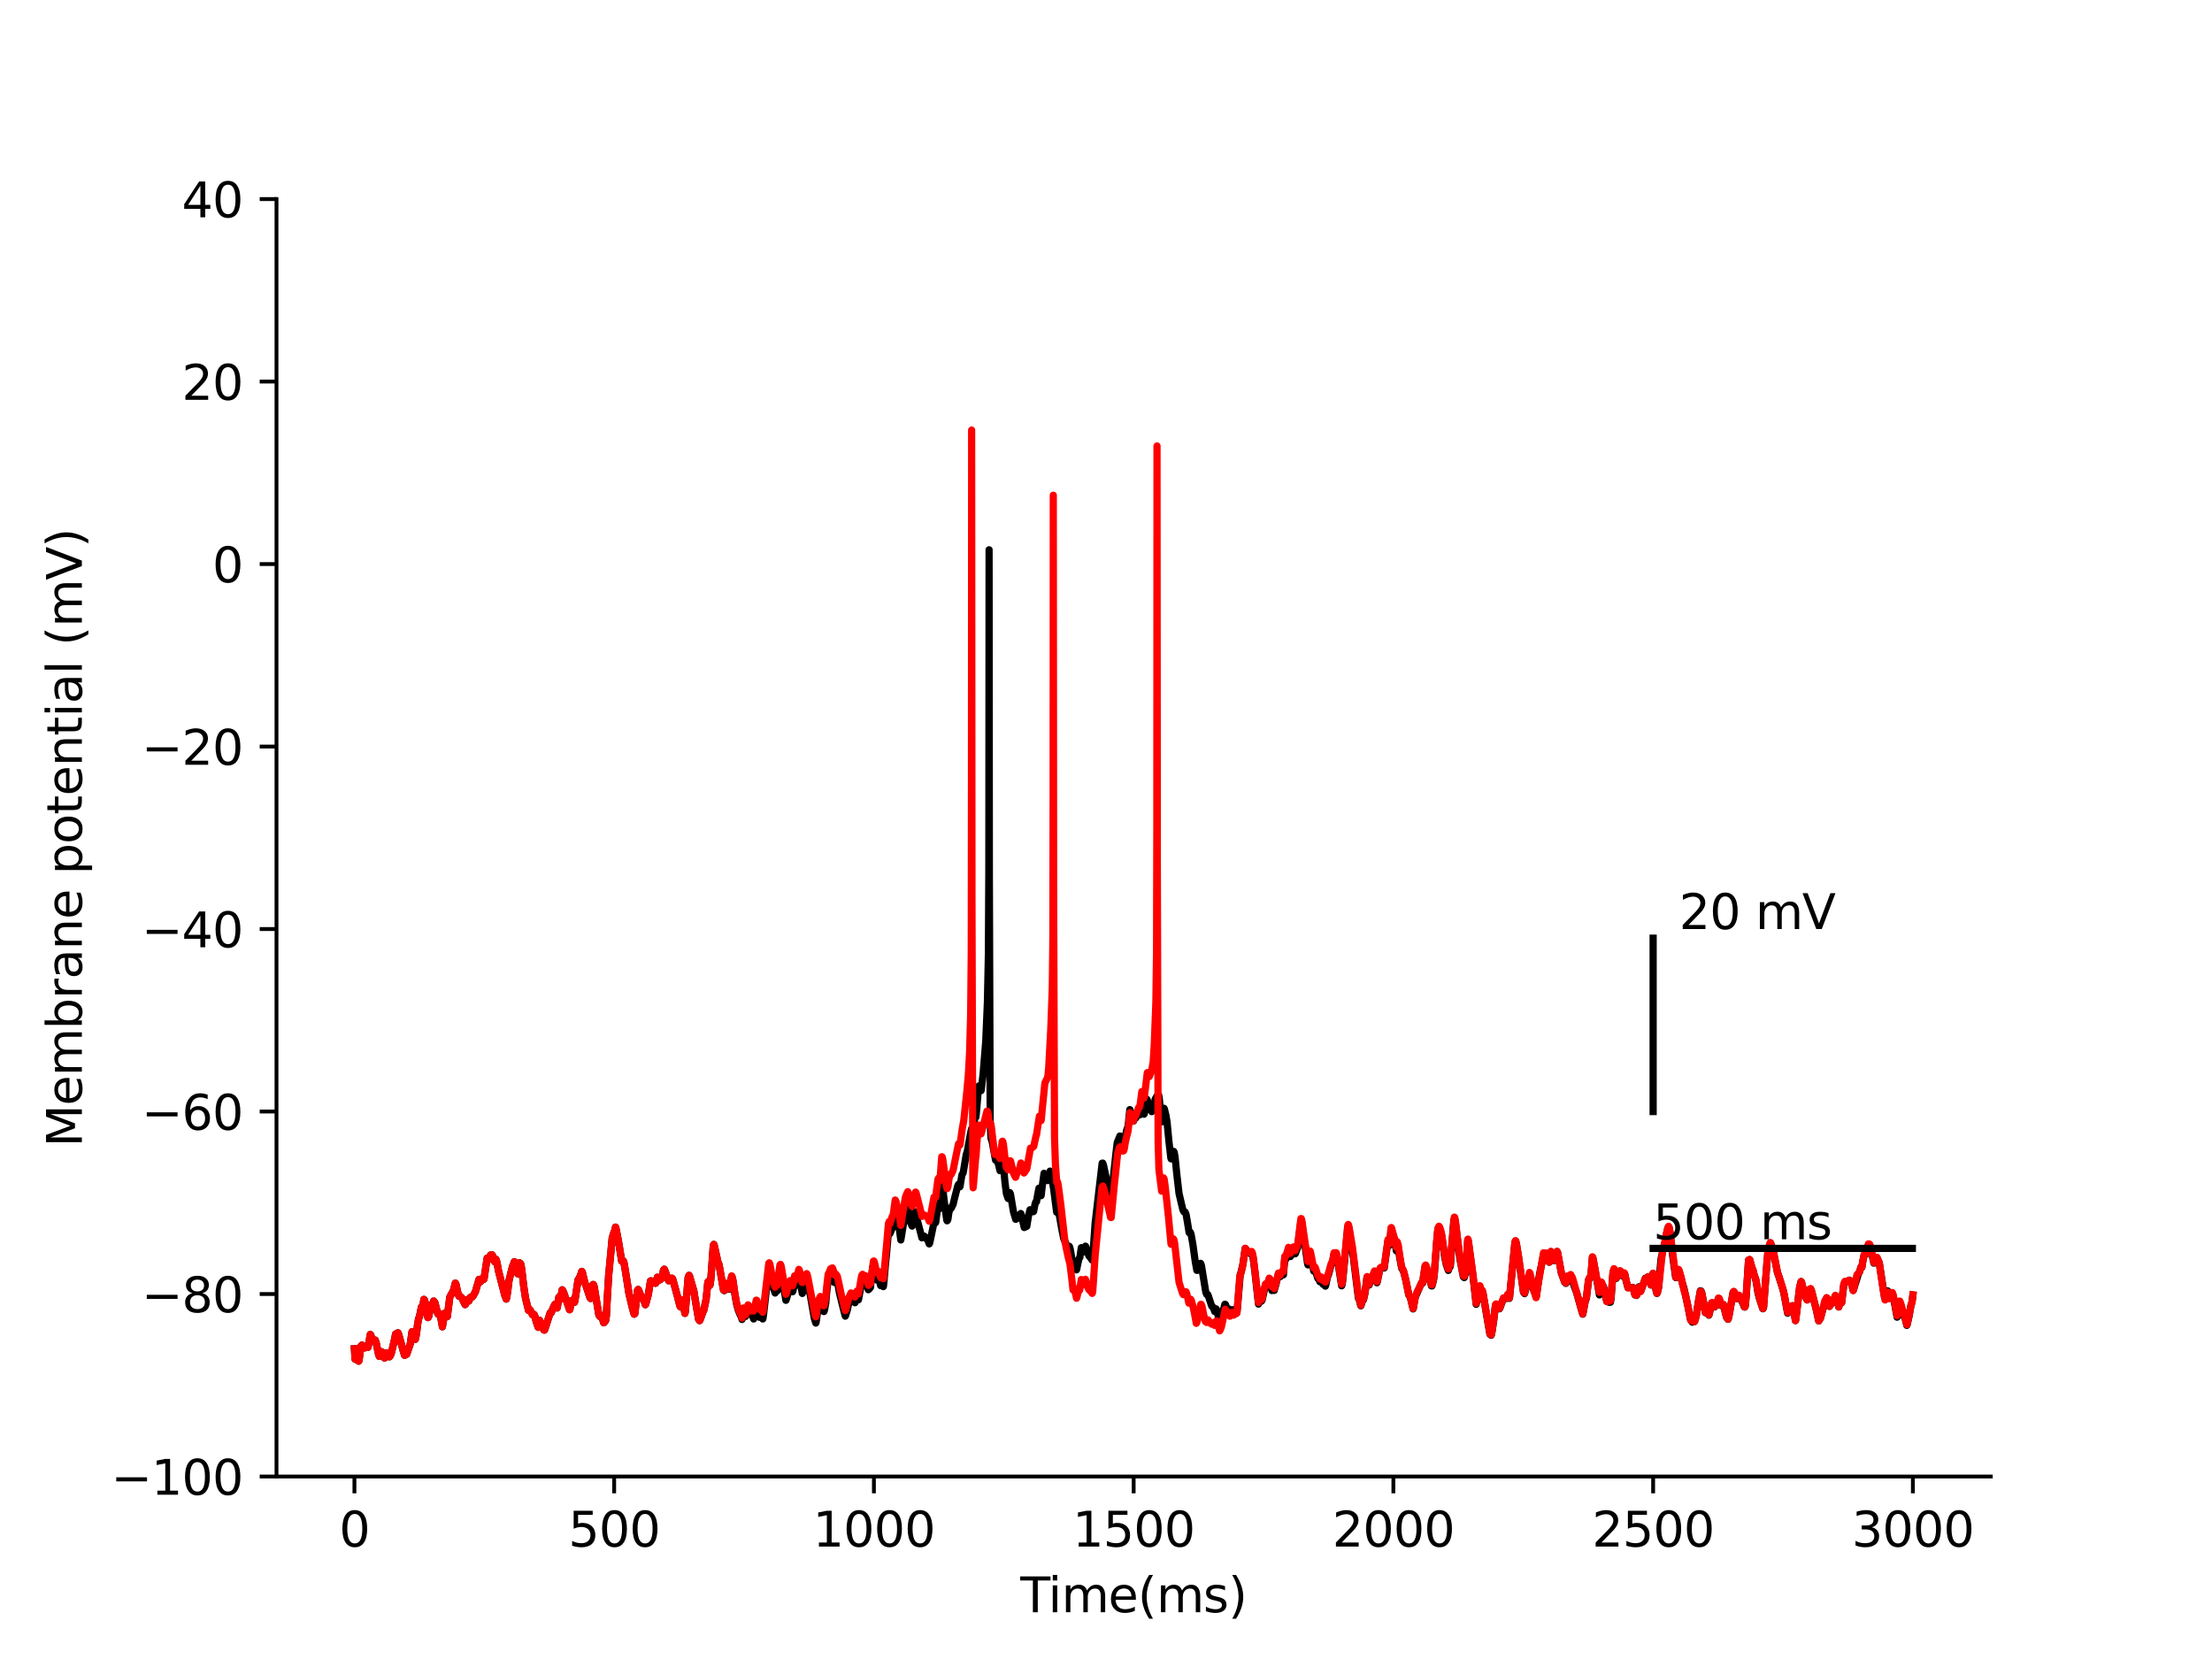 <?xml version="1.0" encoding="utf-8" standalone="no"?>
<!DOCTYPE svg PUBLIC "-//W3C//DTD SVG 1.1//EN"
  "http://www.w3.org/Graphics/SVG/1.1/DTD/svg11.dtd">
<svg xmlns:xlink="http://www.w3.org/1999/xlink" width="460.8pt" height="345.6pt" viewBox="0 0 460.8 345.6" xmlns="http://www.w3.org/2000/svg" version="1.1">
 <defs>
  <style type="text/css">*{stroke-linejoin: round; stroke-linecap: butt}</style>
 </defs>
 <g id="figure_1">
  <g id="patch_1">
   <path d="M 0 345.6 
L 460.8 345.6 
L 460.8 0 
L 0 0 
z
" style="fill: #ffffff"/>
  </g>
  <g id="axes_1">
   <g id="patch_2">
    <path d="M 57.6 307.584 
L 414.72 307.584 
L 414.72 41.472 
L 57.6 41.472 
z
" style="fill: #ffffff"/>
   </g>
   <g id="matplotlib.axis_1">
    <g id="xtick_1">
     <g id="line2d_1">
      <defs>
       <path id="mcea825654c" d="M 0 0 
L 0 3.5 
" style="stroke: #000000; stroke-width: 0.8"/>
      </defs>
      <g>
       <use xlink:href="#mcea825654c" x="73.833" y="307.584" style="stroke: #000000; stroke-width: 0.8"/>
      </g>
     </g>
     <g id="text_1">
      <!-- 0 -->
      <g transform="translate(70.651 322.182) scale(0.1 -0.1)">
       <defs>
        <path id="DejaVuSans-30" d="M 2034 4250 
Q 1547 4250 1301 3770 
Q 1056 3291 1056 2328 
Q 1056 1369 1301 889 
Q 1547 409 2034 409 
Q 2525 409 2770 889 
Q 3016 1369 3016 2328 
Q 3016 3291 2770 3770 
Q 2525 4250 2034 4250 
z
M 2034 4750 
Q 2819 4750 3233 4129 
Q 3647 3509 3647 2328 
Q 3647 1150 3233 529 
Q 2819 -91 2034 -91 
Q 1250 -91 836 529 
Q 422 1150 422 2328 
Q 422 3509 836 4129 
Q 1250 4750 2034 4750 
z
" transform="scale(0.016)"/>
       </defs>
       <use xlink:href="#DejaVuSans-30"/>
      </g>
     </g>
    </g>
    <g id="xtick_2">
     <g id="line2d_2">
      <g>
       <use xlink:href="#mcea825654c" x="127.942" y="307.584" style="stroke: #000000; stroke-width: 0.8"/>
      </g>
     </g>
     <g id="text_2">
      <!-- 500 -->
      <g transform="translate(118.398 322.182) scale(0.1 -0.1)">
       <defs>
        <path id="DejaVuSans-35" d="M 691 4666 
L 3169 4666 
L 3169 4134 
L 1269 4134 
L 1269 2991 
Q 1406 3038 1543 3061 
Q 1681 3084 1819 3084 
Q 2600 3084 3056 2656 
Q 3513 2228 3513 1497 
Q 3513 744 3044 326 
Q 2575 -91 1722 -91 
Q 1428 -91 1123 -41 
Q 819 9 494 109 
L 494 744 
Q 775 591 1075 516 
Q 1375 441 1709 441 
Q 2250 441 2565 725 
Q 2881 1009 2881 1497 
Q 2881 1984 2565 2268 
Q 2250 2553 1709 2553 
Q 1456 2553 1204 2497 
Q 953 2441 691 2322 
L 691 4666 
z
" transform="scale(0.016)"/>
       </defs>
       <use xlink:href="#DejaVuSans-35"/>
       <use xlink:href="#DejaVuSans-30" x="63.623"/>
       <use xlink:href="#DejaVuSans-30" x="127.246"/>
      </g>
     </g>
    </g>
    <g id="xtick_3">
     <g id="line2d_3">
      <g>
       <use xlink:href="#mcea825654c" x="182.051" y="307.584" style="stroke: #000000; stroke-width: 0.8"/>
      </g>
     </g>
     <g id="text_3">
      <!-- 1000 -->
      <g transform="translate(169.326 322.182) scale(0.1 -0.1)">
       <defs>
        <path id="DejaVuSans-31" d="M 794 531 
L 1825 531 
L 1825 4091 
L 703 3866 
L 703 4441 
L 1819 4666 
L 2450 4666 
L 2450 531 
L 3481 531 
L 3481 0 
L 794 0 
L 794 531 
z
" transform="scale(0.016)"/>
       </defs>
       <use xlink:href="#DejaVuSans-31"/>
       <use xlink:href="#DejaVuSans-30" x="63.623"/>
       <use xlink:href="#DejaVuSans-30" x="127.246"/>
       <use xlink:href="#DejaVuSans-30" x="190.869"/>
      </g>
     </g>
    </g>
    <g id="xtick_4">
     <g id="line2d_4">
      <g>
       <use xlink:href="#mcea825654c" x="236.16" y="307.584" style="stroke: #000000; stroke-width: 0.8"/>
      </g>
     </g>
     <g id="text_4">
      <!-- 1500 -->
      <g transform="translate(223.435 322.182) scale(0.1 -0.1)">
       <use xlink:href="#DejaVuSans-31"/>
       <use xlink:href="#DejaVuSans-35" x="63.623"/>
       <use xlink:href="#DejaVuSans-30" x="127.246"/>
       <use xlink:href="#DejaVuSans-30" x="190.869"/>
      </g>
     </g>
    </g>
    <g id="xtick_5">
     <g id="line2d_5">
      <g>
       <use xlink:href="#mcea825654c" x="290.269" y="307.584" style="stroke: #000000; stroke-width: 0.8"/>
      </g>
     </g>
     <g id="text_5">
      <!-- 2000 -->
      <g transform="translate(277.544 322.182) scale(0.1 -0.1)">
       <defs>
        <path id="DejaVuSans-32" d="M 1228 531 
L 3431 531 
L 3431 0 
L 469 0 
L 469 531 
Q 828 903 1448 1529 
Q 2069 2156 2228 2338 
Q 2531 2678 2651 2914 
Q 2772 3150 2772 3378 
Q 2772 3750 2511 3984 
Q 2250 4219 1831 4219 
Q 1534 4219 1204 4116 
Q 875 4013 500 3803 
L 500 4441 
Q 881 4594 1212 4672 
Q 1544 4750 1819 4750 
Q 2544 4750 2975 4387 
Q 3406 4025 3406 3419 
Q 3406 3131 3298 2873 
Q 3191 2616 2906 2266 
Q 2828 2175 2409 1742 
Q 1991 1309 1228 531 
z
" transform="scale(0.016)"/>
       </defs>
       <use xlink:href="#DejaVuSans-32"/>
       <use xlink:href="#DejaVuSans-30" x="63.623"/>
       <use xlink:href="#DejaVuSans-30" x="127.246"/>
       <use xlink:href="#DejaVuSans-30" x="190.869"/>
      </g>
     </g>
    </g>
    <g id="xtick_6">
     <g id="line2d_6">
      <g>
       <use xlink:href="#mcea825654c" x="344.378" y="307.584" style="stroke: #000000; stroke-width: 0.8"/>
      </g>
     </g>
     <g id="text_6">
      <!-- 2500 -->
      <g transform="translate(331.653 322.182) scale(0.1 -0.1)">
       <use xlink:href="#DejaVuSans-32"/>
       <use xlink:href="#DejaVuSans-35" x="63.623"/>
       <use xlink:href="#DejaVuSans-30" x="127.246"/>
       <use xlink:href="#DejaVuSans-30" x="190.869"/>
      </g>
     </g>
    </g>
    <g id="xtick_7">
     <g id="line2d_7">
      <g>
       <use xlink:href="#mcea825654c" x="398.487" y="307.584" style="stroke: #000000; stroke-width: 0.8"/>
      </g>
     </g>
     <g id="text_7">
      <!-- 3000 -->
      <g transform="translate(385.762 322.182) scale(0.1 -0.1)">
       <defs>
        <path id="DejaVuSans-33" d="M 2597 2516 
Q 3050 2419 3304 2112 
Q 3559 1806 3559 1356 
Q 3559 666 3084 287 
Q 2609 -91 1734 -91 
Q 1441 -91 1130 -33 
Q 819 25 488 141 
L 488 750 
Q 750 597 1062 519 
Q 1375 441 1716 441 
Q 2309 441 2620 675 
Q 2931 909 2931 1356 
Q 2931 1769 2642 2001 
Q 2353 2234 1838 2234 
L 1294 2234 
L 1294 2753 
L 1863 2753 
Q 2328 2753 2575 2939 
Q 2822 3125 2822 3475 
Q 2822 3834 2567 4026 
Q 2313 4219 1838 4219 
Q 1578 4219 1281 4162 
Q 984 4106 628 3988 
L 628 4550 
Q 988 4650 1302 4700 
Q 1616 4750 1894 4750 
Q 2613 4750 3031 4423 
Q 3450 4097 3450 3541 
Q 3450 3153 3228 2886 
Q 3006 2619 2597 2516 
z
" transform="scale(0.016)"/>
       </defs>
       <use xlink:href="#DejaVuSans-33"/>
       <use xlink:href="#DejaVuSans-30" x="63.623"/>
       <use xlink:href="#DejaVuSans-30" x="127.246"/>
       <use xlink:href="#DejaVuSans-30" x="190.869"/>
      </g>
     </g>
    </g>
    <g id="text_8">
     <!-- Time(ms) -->
     <g transform="translate(212.55 335.861) scale(0.1 -0.1)">
      <defs>
       <path id="DejaVuSans-54" d="M -19 4666 
L 3928 4666 
L 3928 4134 
L 2272 4134 
L 2272 0 
L 1638 0 
L 1638 4134 
L -19 4134 
L -19 4666 
z
" transform="scale(0.016)"/>
       <path id="DejaVuSans-69" d="M 603 3500 
L 1178 3500 
L 1178 0 
L 603 0 
L 603 3500 
z
M 603 4863 
L 1178 4863 
L 1178 4134 
L 603 4134 
L 603 4863 
z
" transform="scale(0.016)"/>
       <path id="DejaVuSans-6d" d="M 3328 2828 
Q 3544 3216 3844 3400 
Q 4144 3584 4550 3584 
Q 5097 3584 5394 3201 
Q 5691 2819 5691 2113 
L 5691 0 
L 5113 0 
L 5113 2094 
Q 5113 2597 4934 2840 
Q 4756 3084 4391 3084 
Q 3944 3084 3684 2787 
Q 3425 2491 3425 1978 
L 3425 0 
L 2847 0 
L 2847 2094 
Q 2847 2600 2669 2842 
Q 2491 3084 2119 3084 
Q 1678 3084 1418 2786 
Q 1159 2488 1159 1978 
L 1159 0 
L 581 0 
L 581 3500 
L 1159 3500 
L 1159 2956 
Q 1356 3278 1631 3431 
Q 1906 3584 2284 3584 
Q 2666 3584 2933 3390 
Q 3200 3197 3328 2828 
z
" transform="scale(0.016)"/>
       <path id="DejaVuSans-65" d="M 3597 1894 
L 3597 1613 
L 953 1613 
Q 991 1019 1311 708 
Q 1631 397 2203 397 
Q 2534 397 2845 478 
Q 3156 559 3463 722 
L 3463 178 
Q 3153 47 2828 -22 
Q 2503 -91 2169 -91 
Q 1331 -91 842 396 
Q 353 884 353 1716 
Q 353 2575 817 3079 
Q 1281 3584 2069 3584 
Q 2775 3584 3186 3129 
Q 3597 2675 3597 1894 
z
M 3022 2063 
Q 3016 2534 2758 2815 
Q 2500 3097 2075 3097 
Q 1594 3097 1305 2825 
Q 1016 2553 972 2059 
L 3022 2063 
z
" transform="scale(0.016)"/>
       <path id="DejaVuSans-28" d="M 1984 4856 
Q 1566 4138 1362 3434 
Q 1159 2731 1159 2009 
Q 1159 1288 1364 580 
Q 1569 -128 1984 -844 
L 1484 -844 
Q 1016 -109 783 600 
Q 550 1309 550 2009 
Q 550 2706 781 3412 
Q 1013 4119 1484 4856 
L 1984 4856 
z
" transform="scale(0.016)"/>
       <path id="DejaVuSans-73" d="M 2834 3397 
L 2834 2853 
Q 2591 2978 2328 3040 
Q 2066 3103 1784 3103 
Q 1356 3103 1142 2972 
Q 928 2841 928 2578 
Q 928 2378 1081 2264 
Q 1234 2150 1697 2047 
L 1894 2003 
Q 2506 1872 2764 1633 
Q 3022 1394 3022 966 
Q 3022 478 2636 193 
Q 2250 -91 1575 -91 
Q 1294 -91 989 -36 
Q 684 19 347 128 
L 347 722 
Q 666 556 975 473 
Q 1284 391 1588 391 
Q 1994 391 2212 530 
Q 2431 669 2431 922 
Q 2431 1156 2273 1281 
Q 2116 1406 1581 1522 
L 1381 1569 
Q 847 1681 609 1914 
Q 372 2147 372 2553 
Q 372 3047 722 3315 
Q 1072 3584 1716 3584 
Q 2034 3584 2315 3537 
Q 2597 3491 2834 3397 
z
" transform="scale(0.016)"/>
       <path id="DejaVuSans-29" d="M 513 4856 
L 1013 4856 
Q 1481 4119 1714 3412 
Q 1947 2706 1947 2009 
Q 1947 1309 1714 600 
Q 1481 -109 1013 -844 
L 513 -844 
Q 928 -128 1133 580 
Q 1338 1288 1338 2009 
Q 1338 2731 1133 3434 
Q 928 4138 513 4856 
z
" transform="scale(0.016)"/>
      </defs>
      <use xlink:href="#DejaVuSans-54"/>
      <use xlink:href="#DejaVuSans-69" x="57.959"/>
      <use xlink:href="#DejaVuSans-6d" x="85.742"/>
      <use xlink:href="#DejaVuSans-65" x="183.154"/>
      <use xlink:href="#DejaVuSans-28" x="244.678"/>
      <use xlink:href="#DejaVuSans-6d" x="283.691"/>
      <use xlink:href="#DejaVuSans-73" x="381.104"/>
      <use xlink:href="#DejaVuSans-29" x="433.203"/>
     </g>
    </g>
   </g>
   <g id="matplotlib.axis_2">
    <g id="ytick_1">
     <g id="line2d_8">
      <defs>
       <path id="mdc6aed6493" d="M 0 0 
L -3.5 0 
" style="stroke: #000000; stroke-width: 0.8"/>
      </defs>
      <g>
       <use xlink:href="#mdc6aed6493" x="57.6" y="307.584" style="stroke: #000000; stroke-width: 0.8"/>
      </g>
     </g>
     <g id="text_9">
      <!-- −100 -->
      <g transform="translate(23.133 311.383) scale(0.1 -0.1)">
       <defs>
        <path id="DejaVuSans-2212" d="M 678 2272 
L 4684 2272 
L 4684 1741 
L 678 1741 
L 678 2272 
z
" transform="scale(0.016)"/>
       </defs>
       <use xlink:href="#DejaVuSans-2212"/>
       <use xlink:href="#DejaVuSans-31" x="83.789"/>
       <use xlink:href="#DejaVuSans-30" x="147.412"/>
       <use xlink:href="#DejaVuSans-30" x="211.035"/>
      </g>
     </g>
    </g>
    <g id="ytick_2">
     <g id="line2d_9">
      <g>
       <use xlink:href="#mdc6aed6493" x="57.6" y="269.568" style="stroke: #000000; stroke-width: 0.8"/>
      </g>
     </g>
     <g id="text_10">
      <!-- −80 -->
      <g transform="translate(29.495 273.367) scale(0.1 -0.1)">
       <defs>
        <path id="DejaVuSans-38" d="M 2034 2216 
Q 1584 2216 1326 1975 
Q 1069 1734 1069 1313 
Q 1069 891 1326 650 
Q 1584 409 2034 409 
Q 2484 409 2743 651 
Q 3003 894 3003 1313 
Q 3003 1734 2745 1975 
Q 2488 2216 2034 2216 
z
M 1403 2484 
Q 997 2584 770 2862 
Q 544 3141 544 3541 
Q 544 4100 942 4425 
Q 1341 4750 2034 4750 
Q 2731 4750 3128 4425 
Q 3525 4100 3525 3541 
Q 3525 3141 3298 2862 
Q 3072 2584 2669 2484 
Q 3125 2378 3379 2068 
Q 3634 1759 3634 1313 
Q 3634 634 3220 271 
Q 2806 -91 2034 -91 
Q 1263 -91 848 271 
Q 434 634 434 1313 
Q 434 1759 690 2068 
Q 947 2378 1403 2484 
z
M 1172 3481 
Q 1172 3119 1398 2916 
Q 1625 2713 2034 2713 
Q 2441 2713 2670 2916 
Q 2900 3119 2900 3481 
Q 2900 3844 2670 4047 
Q 2441 4250 2034 4250 
Q 1625 4250 1398 4047 
Q 1172 3844 1172 3481 
z
" transform="scale(0.016)"/>
       </defs>
       <use xlink:href="#DejaVuSans-2212"/>
       <use xlink:href="#DejaVuSans-38" x="83.789"/>
       <use xlink:href="#DejaVuSans-30" x="147.412"/>
      </g>
     </g>
    </g>
    <g id="ytick_3">
     <g id="line2d_10">
      <g>
       <use xlink:href="#mdc6aed6493" x="57.6" y="231.552" style="stroke: #000000; stroke-width: 0.8"/>
      </g>
     </g>
     <g id="text_11">
      <!-- −60 -->
      <g transform="translate(29.495 235.351) scale(0.1 -0.1)">
       <defs>
        <path id="DejaVuSans-36" d="M 2113 2584 
Q 1688 2584 1439 2293 
Q 1191 2003 1191 1497 
Q 1191 994 1439 701 
Q 1688 409 2113 409 
Q 2538 409 2786 701 
Q 3034 994 3034 1497 
Q 3034 2003 2786 2293 
Q 2538 2584 2113 2584 
z
M 3366 4563 
L 3366 3988 
Q 3128 4100 2886 4159 
Q 2644 4219 2406 4219 
Q 1781 4219 1451 3797 
Q 1122 3375 1075 2522 
Q 1259 2794 1537 2939 
Q 1816 3084 2150 3084 
Q 2853 3084 3261 2657 
Q 3669 2231 3669 1497 
Q 3669 778 3244 343 
Q 2819 -91 2113 -91 
Q 1303 -91 875 529 
Q 447 1150 447 2328 
Q 447 3434 972 4092 
Q 1497 4750 2381 4750 
Q 2619 4750 2861 4703 
Q 3103 4656 3366 4563 
z
" transform="scale(0.016)"/>
       </defs>
       <use xlink:href="#DejaVuSans-2212"/>
       <use xlink:href="#DejaVuSans-36" x="83.789"/>
       <use xlink:href="#DejaVuSans-30" x="147.412"/>
      </g>
     </g>
    </g>
    <g id="ytick_4">
     <g id="line2d_11">
      <g>
       <use xlink:href="#mdc6aed6493" x="57.6" y="193.536" style="stroke: #000000; stroke-width: 0.8"/>
      </g>
     </g>
     <g id="text_12">
      <!-- −40 -->
      <g transform="translate(29.495 197.335) scale(0.1 -0.1)">
       <defs>
        <path id="DejaVuSans-34" d="M 2419 4116 
L 825 1625 
L 2419 1625 
L 2419 4116 
z
M 2253 4666 
L 3047 4666 
L 3047 1625 
L 3713 1625 
L 3713 1100 
L 3047 1100 
L 3047 0 
L 2419 0 
L 2419 1100 
L 313 1100 
L 313 1709 
L 2253 4666 
z
" transform="scale(0.016)"/>
       </defs>
       <use xlink:href="#DejaVuSans-2212"/>
       <use xlink:href="#DejaVuSans-34" x="83.789"/>
       <use xlink:href="#DejaVuSans-30" x="147.412"/>
      </g>
     </g>
    </g>
    <g id="ytick_5">
     <g id="line2d_12">
      <g>
       <use xlink:href="#mdc6aed6493" x="57.6" y="155.52" style="stroke: #000000; stroke-width: 0.8"/>
      </g>
     </g>
     <g id="text_13">
      <!-- −20 -->
      <g transform="translate(29.495 159.319) scale(0.1 -0.1)">
       <use xlink:href="#DejaVuSans-2212"/>
       <use xlink:href="#DejaVuSans-32" x="83.789"/>
       <use xlink:href="#DejaVuSans-30" x="147.412"/>
      </g>
     </g>
    </g>
    <g id="ytick_6">
     <g id="line2d_13">
      <g>
       <use xlink:href="#mdc6aed6493" x="57.6" y="117.504" style="stroke: #000000; stroke-width: 0.8"/>
      </g>
     </g>
     <g id="text_14">
      <!-- 0 -->
      <g transform="translate(44.237 121.303) scale(0.1 -0.1)">
       <use xlink:href="#DejaVuSans-30"/>
      </g>
     </g>
    </g>
    <g id="ytick_7">
     <g id="line2d_14">
      <g>
       <use xlink:href="#mdc6aed6493" x="57.6" y="79.488" style="stroke: #000000; stroke-width: 0.8"/>
      </g>
     </g>
     <g id="text_15">
      <!-- 20 -->
      <g transform="translate(37.875 83.287) scale(0.1 -0.1)">
       <use xlink:href="#DejaVuSans-32"/>
       <use xlink:href="#DejaVuSans-30" x="63.623"/>
      </g>
     </g>
    </g>
    <g id="ytick_8">
     <g id="line2d_15">
      <g>
       <use xlink:href="#mdc6aed6493" x="57.6" y="41.472" style="stroke: #000000; stroke-width: 0.8"/>
      </g>
     </g>
     <g id="text_16">
      <!-- 40 -->
      <g transform="translate(37.875 45.271) scale(0.1 -0.1)">
       <use xlink:href="#DejaVuSans-34"/>
       <use xlink:href="#DejaVuSans-30" x="63.623"/>
      </g>
     </g>
    </g>
    <g id="text_17">
     <!-- Membrane potential (mV) -->
     <g transform="translate(17.053 238.94) rotate(-90) scale(0.1 -0.1)">
      <defs>
       <path id="DejaVuSans-4d" d="M 628 4666 
L 1569 4666 
L 2759 1491 
L 3956 4666 
L 4897 4666 
L 4897 0 
L 4281 0 
L 4281 4097 
L 3078 897 
L 2444 897 
L 1241 4097 
L 1241 0 
L 628 0 
L 628 4666 
z
" transform="scale(0.016)"/>
       <path id="DejaVuSans-62" d="M 3116 1747 
Q 3116 2381 2855 2742 
Q 2594 3103 2138 3103 
Q 1681 3103 1420 2742 
Q 1159 2381 1159 1747 
Q 1159 1113 1420 752 
Q 1681 391 2138 391 
Q 2594 391 2855 752 
Q 3116 1113 3116 1747 
z
M 1159 2969 
Q 1341 3281 1617 3432 
Q 1894 3584 2278 3584 
Q 2916 3584 3314 3078 
Q 3713 2572 3713 1747 
Q 3713 922 3314 415 
Q 2916 -91 2278 -91 
Q 1894 -91 1617 61 
Q 1341 213 1159 525 
L 1159 0 
L 581 0 
L 581 4863 
L 1159 4863 
L 1159 2969 
z
" transform="scale(0.016)"/>
       <path id="DejaVuSans-72" d="M 2631 2963 
Q 2534 3019 2420 3045 
Q 2306 3072 2169 3072 
Q 1681 3072 1420 2755 
Q 1159 2438 1159 1844 
L 1159 0 
L 581 0 
L 581 3500 
L 1159 3500 
L 1159 2956 
Q 1341 3275 1631 3429 
Q 1922 3584 2338 3584 
Q 2397 3584 2469 3576 
Q 2541 3569 2628 3553 
L 2631 2963 
z
" transform="scale(0.016)"/>
       <path id="DejaVuSans-61" d="M 2194 1759 
Q 1497 1759 1228 1600 
Q 959 1441 959 1056 
Q 959 750 1161 570 
Q 1363 391 1709 391 
Q 2188 391 2477 730 
Q 2766 1069 2766 1631 
L 2766 1759 
L 2194 1759 
z
M 3341 1997 
L 3341 0 
L 2766 0 
L 2766 531 
Q 2569 213 2275 61 
Q 1981 -91 1556 -91 
Q 1019 -91 701 211 
Q 384 513 384 1019 
Q 384 1609 779 1909 
Q 1175 2209 1959 2209 
L 2766 2209 
L 2766 2266 
Q 2766 2663 2505 2880 
Q 2244 3097 1772 3097 
Q 1472 3097 1187 3025 
Q 903 2953 641 2809 
L 641 3341 
Q 956 3463 1253 3523 
Q 1550 3584 1831 3584 
Q 2591 3584 2966 3190 
Q 3341 2797 3341 1997 
z
" transform="scale(0.016)"/>
       <path id="DejaVuSans-6e" d="M 3513 2113 
L 3513 0 
L 2938 0 
L 2938 2094 
Q 2938 2591 2744 2837 
Q 2550 3084 2163 3084 
Q 1697 3084 1428 2787 
Q 1159 2491 1159 1978 
L 1159 0 
L 581 0 
L 581 3500 
L 1159 3500 
L 1159 2956 
Q 1366 3272 1645 3428 
Q 1925 3584 2291 3584 
Q 2894 3584 3203 3211 
Q 3513 2838 3513 2113 
z
" transform="scale(0.016)"/>
       <path id="DejaVuSans-20" transform="scale(0.016)"/>
       <path id="DejaVuSans-70" d="M 1159 525 
L 1159 -1331 
L 581 -1331 
L 581 3500 
L 1159 3500 
L 1159 2969 
Q 1341 3281 1617 3432 
Q 1894 3584 2278 3584 
Q 2916 3584 3314 3078 
Q 3713 2572 3713 1747 
Q 3713 922 3314 415 
Q 2916 -91 2278 -91 
Q 1894 -91 1617 61 
Q 1341 213 1159 525 
z
M 3116 1747 
Q 3116 2381 2855 2742 
Q 2594 3103 2138 3103 
Q 1681 3103 1420 2742 
Q 1159 2381 1159 1747 
Q 1159 1113 1420 752 
Q 1681 391 2138 391 
Q 2594 391 2855 752 
Q 3116 1113 3116 1747 
z
" transform="scale(0.016)"/>
       <path id="DejaVuSans-6f" d="M 1959 3097 
Q 1497 3097 1228 2736 
Q 959 2375 959 1747 
Q 959 1119 1226 758 
Q 1494 397 1959 397 
Q 2419 397 2687 759 
Q 2956 1122 2956 1747 
Q 2956 2369 2687 2733 
Q 2419 3097 1959 3097 
z
M 1959 3584 
Q 2709 3584 3137 3096 
Q 3566 2609 3566 1747 
Q 3566 888 3137 398 
Q 2709 -91 1959 -91 
Q 1206 -91 779 398 
Q 353 888 353 1747 
Q 353 2609 779 3096 
Q 1206 3584 1959 3584 
z
" transform="scale(0.016)"/>
       <path id="DejaVuSans-74" d="M 1172 4494 
L 1172 3500 
L 2356 3500 
L 2356 3053 
L 1172 3053 
L 1172 1153 
Q 1172 725 1289 603 
Q 1406 481 1766 481 
L 2356 481 
L 2356 0 
L 1766 0 
Q 1100 0 847 248 
Q 594 497 594 1153 
L 594 3053 
L 172 3053 
L 172 3500 
L 594 3500 
L 594 4494 
L 1172 4494 
z
" transform="scale(0.016)"/>
       <path id="DejaVuSans-6c" d="M 603 4863 
L 1178 4863 
L 1178 0 
L 603 0 
L 603 4863 
z
" transform="scale(0.016)"/>
       <path id="DejaVuSans-56" d="M 1831 0 
L 50 4666 
L 709 4666 
L 2188 738 
L 3669 4666 
L 4325 4666 
L 2547 0 
L 1831 0 
z
" transform="scale(0.016)"/>
      </defs>
      <use xlink:href="#DejaVuSans-4d"/>
      <use xlink:href="#DejaVuSans-65" x="86.279"/>
      <use xlink:href="#DejaVuSans-6d" x="147.803"/>
      <use xlink:href="#DejaVuSans-62" x="245.215"/>
      <use xlink:href="#DejaVuSans-72" x="308.691"/>
      <use xlink:href="#DejaVuSans-61" x="349.805"/>
      <use xlink:href="#DejaVuSans-6e" x="411.084"/>
      <use xlink:href="#DejaVuSans-65" x="474.463"/>
      <use xlink:href="#DejaVuSans-20" x="535.986"/>
      <use xlink:href="#DejaVuSans-70" x="567.773"/>
      <use xlink:href="#DejaVuSans-6f" x="631.25"/>
      <use xlink:href="#DejaVuSans-74" x="692.432"/>
      <use xlink:href="#DejaVuSans-65" x="731.641"/>
      <use xlink:href="#DejaVuSans-6e" x="793.164"/>
      <use xlink:href="#DejaVuSans-74" x="856.543"/>
      <use xlink:href="#DejaVuSans-69" x="895.752"/>
      <use xlink:href="#DejaVuSans-61" x="923.535"/>
      <use xlink:href="#DejaVuSans-6c" x="984.814"/>
      <use xlink:href="#DejaVuSans-20" x="1012.598"/>
      <use xlink:href="#DejaVuSans-28" x="1044.385"/>
      <use xlink:href="#DejaVuSans-6d" x="1083.398"/>
      <use xlink:href="#DejaVuSans-56" x="1180.811"/>
      <use xlink:href="#DejaVuSans-29" x="1249.219"/>
     </g>
    </g>
   </g>
   <g id="line2d_16">
    <path d="M 73.833 280.973 
L 73.973 283.156 
L 74.019 283.055 
L 74.176 282.771 
L 74.214 282.8 
L 74.352 283.15 
L 74.533 283.391 
L 74.69 283.547 
L 74.728 283.555 
L 74.774 283.476 
L 74.845 283.026 
L 75.177 280.443 
L 75.41 280.2 
L 75.418 280.205 
L 75.832 280.605 
L 75.986 280.798 
L 76.027 280.738 
L 76.278 280.413 
L 76.297 280.425 
L 76.476 280.703 
L 76.625 280.709 
L 76.687 280.55 
L 77.139 277.994 
L 77.239 278.103 
L 77.431 278.764 
L 77.65 279.236 
L 77.775 279.231 
L 78.17 279.166 
L 78.367 279.75 
L 78.838 282.046 
L 79.016 282.56 
L 79.046 282.544 
L 79.184 282.247 
L 79.52 281.592 
L 79.66 281.759 
L 79.925 282.518 
L 80.112 282.909 
L 80.142 282.883 
L 80.261 282.503 
L 80.545 281.813 
L 80.68 281.888 
L 80.897 282.363 
L 81.113 282.653 
L 81.124 282.647 
L 81.324 282.389 
L 81.57 281.714 
L 81.949 280.051 
L 82.082 279.52 
L 82.417 277.894 
L 82.896 277.643 
L 83.069 278.032 
L 83.97 281.294 
L 84.281 282.33 
L 84.284 282.33 
L 84.719 282.114 
L 85.474 279.923 
L 85.84 277.413 
L 85.856 277.419 
L 85.961 277.611 
L 86.494 279.019 
L 86.548 278.908 
L 86.784 277.717 
L 86.97 276.026 
L 87.208 274.646 
L 87.363 274.364 
L 87.79 272.297 
L 87.888 272.407 
L 87.998 272.613 
L 88.026 272.448 
L 88.304 270.69 
L 88.412 270.781 
L 88.572 271.333 
L 88.894 273.447 
L 89.14 274.476 
L 89.251 274.386 
L 89.367 273.991 
L 89.714 272.104 
L 90.041 271.795 
L 90.341 271.033 
L 90.382 271.06 
L 90.625 271.439 
L 90.861 272.44 
L 91.191 273.64 
L 91.321 273.819 
L 91.364 273.775 
L 91.543 273.637 
L 91.572 273.665 
L 91.718 274.027 
L 92.011 275.494 
L 92.159 276.392 
L 92.214 276.074 
L 92.625 273.572 
L 92.701 273.576 
L 92.73 273.618 
L 93.163 274.289 
L 93.193 274.229 
L 93.309 273.265 
L 93.699 270.224 
L 93.945 269.754 
L 94.462 268.837 
L 94.849 267.302 
L 94.878 267.319 
L 94.997 267.585 
L 95.287 268.973 
L 95.601 270.013 
L 95.733 269.996 
L 95.863 270.056 
L 96.177 270.35 
L 96.31 270.566 
L 96.886 271.775 
L 96.989 271.678 
L 97.156 270.941 
L 97.338 270.724 
L 97.549 270.792 
L 97.665 271.032 
L 97.727 270.887 
L 97.973 270.271 
L 98.001 270.286 
L 98.195 270.301 
L 98.534 270.02 
L 98.672 269.727 
L 98.934 269.282 
L 99.058 269.015 
L 99.792 266.513 
L 99.889 266.607 
L 100.13 266.973 
L 100.197 266.869 
L 100.614 266.202 
L 100.655 266.242 
L 100.79 266.502 
L 100.847 266.34 
L 101.047 264.953 
L 101.482 262.098 
L 101.569 262.19 
L 101.707 262.458 
L 101.764 262.369 
L 102.197 261.442 
L 102.245 261.486 
L 102.329 261.568 
L 102.386 261.495 
L 102.516 261.408 
L 102.548 261.443 
L 102.724 261.911 
L 103.076 262.88 
L 103.119 262.801 
L 103.306 262.329 
L 103.36 262.395 
L 103.528 263.024 
L 103.861 264.819 
L 104.169 265.994 
L 105.165 269.861 
L 105.459 270.622 
L 105.527 270.444 
L 105.744 269.15 
L 106.036 266.756 
L 106.764 263.808 
L 106.766 263.809 
L 106.85 263.726 
L 107.145 262.83 
L 107.205 262.89 
L 107.351 263.369 
L 107.862 265.357 
L 107.886 265.351 
L 107.911 265.234 
L 108.233 263.058 
L 108.249 263.065 
L 108.471 263.286 
L 108.663 264.262 
L 109.093 267.899 
L 109.474 270.43 
L 110.107 272.988 
L 110.21 272.888 
L 110.389 272.826 
L 110.397 272.834 
L 110.546 273.124 
L 110.922 273.885 
L 111.011 273.95 
L 111.065 273.882 
L 111.236 273.805 
L 111.249 273.817 
L 111.401 274.11 
L 111.687 275.265 
L 111.988 276.159 
L 112.112 276.505 
L 112.147 276.288 
L 112.388 275.039 
L 112.391 275.04 
L 112.48 275.178 
L 113.284 277.049 
L 113.408 277.088 
L 113.427 277.077 
L 113.506 276.906 
L 114.615 273.473 
L 114.739 273.486 
L 114.75 273.499 
L 114.791 273.521 
L 114.834 273.431 
L 115.326 272.236 
L 115.526 271.828 
L 115.683 271.655 
L 115.708 271.671 
L 115.84 271.941 
L 116.062 272.478 
L 116.095 272.373 
L 116.422 270.229 
L 116.533 270.322 
L 116.695 270.569 
L 116.741 270.648 
L 116.785 270.502 
L 117.115 268.692 
L 117.182 268.753 
L 117.412 269.223 
L 118.654 272.839 
L 118.724 272.745 
L 118.949 271.32 
L 119.133 270.893 
L 119.146 270.897 
L 119.428 270.921 
L 119.552 271.048 
L 119.677 271.288 
L 119.728 271.161 
L 119.89 270.126 
L 120.413 266.631 
L 120.621 266.341 
L 120.918 265.732 
L 121.2 264.855 
L 121.208 264.857 
L 121.308 265.015 
L 121.5 265.851 
L 121.868 267.326 
L 122.052 267.753 
L 122.918 270.373 
L 123.045 270.501 
L 123.086 270.382 
L 123.259 268.988 
L 123.529 267.59 
L 123.605 267.587 
L 123.64 267.635 
L 123.794 268.135 
L 124.114 270.097 
L 124.755 273.942 
L 124.952 274.242 
L 125.069 274.15 
L 125.255 274.1 
L 125.258 274.103 
L 125.412 274.399 
L 125.761 275.565 
L 125.894 275.442 
L 126.164 275.106 
L 126.31 274.139 
L 126.462 271.277 
L 126.795 265.693 
L 127.531 257.892 
L 127.92 256.629 
L 127.953 256.654 
L 127.996 256.711 
L 128.028 256.573 
L 128.226 255.63 
L 128.272 255.693 
L 128.396 256.308 
L 128.81 258.428 
L 128.994 259.523 
L 129.508 262.706 
L 129.633 262.658 
L 129.855 262.679 
L 130.003 263.106 
L 130.269 264.697 
L 131.021 269.455 
L 131.721 272.417 
L 132.108 273.772 
L 132.257 273.635 
L 132.398 272.358 
L 132.79 268.84 
L 132.941 268.621 
L 132.966 268.636 
L 133.09 268.894 
L 133.675 270.393 
L 133.845 270.453 
L 134.254 271.224 
L 134.44 271.799 
L 134.505 271.709 
L 135.073 269.597 
L 135.506 266.852 
L 135.593 266.815 
L 135.633 266.859 
L 135.804 266.924 
L 135.963 266.963 
L 136.229 267.139 
L 136.488 267.241 
L 136.559 267.334 
L 136.605 267.224 
L 136.946 266.07 
L 137.005 266.14 
L 137.222 266.757 
L 137.327 266.556 
L 137.473 266.384 
L 137.506 266.411 
L 137.63 266.518 
L 137.681 266.448 
L 137.963 265.797 
L 138.22 264.611 
L 138.369 264.401 
L 138.398 264.422 
L 138.523 264.716 
L 139.294 266.806 
L 139.678 266.752 
L 139.989 266.275 
L 140.097 266.364 
L 140.265 266.912 
L 140.863 269.11 
L 141.08 269.897 
L 141.642 272.085 
L 141.78 272.271 
L 141.821 272.12 
L 142.083 270.77 
L 142.135 270.822 
L 142.278 271.318 
L 142.678 273.6 
L 142.776 273.177 
L 142.919 271.376 
L 143.357 266.109 
L 143.531 265.677 
L 143.547 265.683 
L 143.652 265.882 
L 144.537 268.942 
L 144.919 271.294 
L 145.525 274.827 
L 145.736 275.118 
L 145.755 275.108 
L 145.86 274.908 
L 146.393 273.391 
L 146.609 272.985 
L 147.105 270.622 
L 147.462 267.072 
L 147.57 266.935 
L 147.61 266.969 
L 147.746 267.34 
L 147.862 267.769 
L 147.927 267.621 
L 148.07 266.589 
L 148.298 263.563 
L 148.587 259.488 
L 148.695 259.236 
L 148.739 259.281 
L 148.863 259.753 
L 149.577 263.013 
L 149.767 263.359 
L 149.989 264.537 
L 150.711 268.731 
L 150.881 268.872 
L 150.884 268.871 
L 150.938 268.726 
L 151.293 267.398 
L 151.32 267.413 
L 151.455 267.679 
L 151.882 268.586 
L 151.907 268.495 
L 152.407 265.963 
L 152.502 266.082 
L 152.678 266.788 
L 153.057 269.447 
L 153.446 271.668 
L 153.801 272.967 
L 154.214 273.954 
L 154.358 274.156 
L 154.572 274.872 
L 154.612 274.493 
L 154.85 272.771 
L 154.926 272.862 
L 155.091 273.59 
L 155.326 274.227 
L 155.364 274.11 
L 155.819 272.147 
L 155.824 272.148 
L 155.954 272.294 
L 156.168 272.962 
L 156.428 273.54 
L 156.869 274.377 
L 156.993 274.769 
L 157.061 274.675 
L 157.215 274.064 
L 157.548 272.638 
L 157.664 272.689 
L 157.832 273.14 
L 158.205 274.418 
L 158.283 274.396 
L 158.692 274.458 
L 158.9 274.766 
L 158.936 274.689 
L 159.082 273.678 
L 159.842 266.946 
L 160.148 264.361 
L 160.24 264.263 
L 160.286 264.31 
L 160.426 264.757 
L 160.91 267.479 
L 161.2 268.601 
L 161.419 269.222 
L 161.471 269.363 
L 161.53 269.215 
L 161.757 268.776 
L 161.763 268.778 
L 161.925 268.901 
L 161.968 268.754 
L 162.106 267.43 
L 162.458 264.749 
L 162.566 264.611 
L 162.607 264.647 
L 162.739 265.03 
L 163.013 266.656 
L 163.708 270.878 
L 163.735 270.871 
L 163.765 270.793 
L 164.612 267.989 
L 164.758 268.051 
L 164.923 268.421 
L 165.107 269.101 
L 165.191 268.931 
L 165.274 268.437 
L 165.529 267.004 
L 165.588 266.972 
L 165.634 267.035 
L 165.783 267.617 
L 165.856 267.75 
L 165.91 267.663 
L 166.037 266.962 
L 166.311 265.84 
L 166.405 265.927 
L 166.568 266.52 
L 167.133 269.45 
L 167.217 269.229 
L 167.463 268.702 
L 167.471 268.704 
L 167.707 268.848 
L 167.742 268.694 
L 168.137 266.832 
L 168.175 266.856 
L 168.302 267.162 
L 168.562 268.498 
L 169.652 274.703 
L 169.947 275.62 
L 170.009 275.477 
L 170.155 274.412 
L 170.496 272.183 
L 170.883 271.314 
L 170.953 271.385 
L 171.132 271.885 
L 171.619 273.228 
L 171.648 273.212 
L 171.738 272.983 
L 172.03 271.39 
L 172.187 269.497 
L 172.49 266.946 
L 172.633 266.69 
L 172.663 266.707 
L 172.736 266.732 
L 172.766 266.652 
L 173.017 266.132 
L 173.434 266.081 
L 173.594 266.609 
L 173.813 267.172 
L 173.826 267.166 
L 173.91 266.975 
L 174.165 266.488 
L 174.324 266.62 
L 174.5 267.17 
L 174.825 269.107 
L 175.285 271.032 
L 175.815 273.162 
L 176.088 274.181 
L 176.126 274.133 
L 176.521 272.86 
L 176.816 271.451 
L 177.016 271.058 
L 177.262 270.474 
L 177.273 270.478 
L 177.406 270.669 
L 178.101 271.387 
L 178.139 271.306 
L 178.493 270.183 
L 178.564 270.253 
L 178.821 270.79 
L 178.875 270.563 
L 179.424 267.546 
L 179.624 267.074 
L 179.768 267.158 
L 180.041 267.47 
L 180.068 267.444 
L 180.306 267.183 
L 180.352 267.237 
L 180.544 267.765 
L 180.893 268.679 
L 181.009 268.589 
L 181.326 268.21 
L 181.81 263.944 
L 181.97 263.859 
L 182.07 263.972 
L 182.251 264.681 
L 182.719 266.68 
L 182.819 266.592 
L 183.03 266.453 
L 183.055 266.479 
L 183.195 266.845 
L 183.463 267.823 
L 183.542 267.743 
L 183.696 267.661 
L 183.72 267.684 
L 184.01 268.028 
L 184.045 267.917 
L 184.172 266.708 
L 184.489 263.052 
L 184.678 261.316 
L 185.054 256.888 
L 185.195 256.45 
L 185.227 256.474 
L 185.346 256.84 
L 185.398 256.967 
L 185.454 256.833 
L 185.801 255.964 
L 186.087 255.564 
L 186.482 252.6 
L 186.528 252.642 
L 186.688 253.068 
L 187.402 256.433 
L 187.651 258.315 
L 187.705 258.047 
L 188.568 252.747 
L 188.779 252.628 
L 188.804 252.652 
L 188.844 252.532 
L 189.08 251.81 
L 189.104 251.824 
L 189.21 252.082 
L 189.418 253.339 
L 189.71 254.757 
L 190.005 255.418 
L 190.032 255.37 
L 190.127 254.61 
L 190.354 253.467 
L 190.457 253.278 
L 190.711 252.444 
L 190.741 252.464 
L 190.852 252.756 
L 191.084 254.163 
L 191.374 255.29 
L 191.696 256.487 
L 192.048 257.865 
L 192.15 257.793 
L 192.505 257.496 
L 192.713 257.666 
L 193.319 258.449 
L 193.573 259.129 
L 193.598 259.113 
L 193.706 258.812 
L 194.607 254.483 
L 194.772 254.619 
L 194.894 254.71 
L 194.932 254.642 
L 195.018 253.963 
L 195.386 251.154 
L 195.494 251.004 
L 195.538 251.047 
L 195.681 251.494 
L 195.789 251.77 
L 195.816 251.576 
L 196.149 246.94 
L 196.203 246.902 
L 196.252 246.974 
L 196.393 247.606 
L 196.717 250.327 
L 197.226 254.197 
L 197.299 254.32 
L 197.356 254.27 
L 197.486 253.928 
L 197.642 252.76 
L 197.91 251.663 
L 197.994 251.64 
L 198.032 251.686 
L 198.121 251.726 
L 198.159 251.68 
L 198.56 250.85 
L 198.879 249.501 
L 198.998 249.047 
L 199.523 247.008 
L 199.696 246.7 
L 199.718 246.713 
L 199.831 246.954 
L 199.953 247.238 
L 200.002 247.147 
L 200.099 246.457 
L 200.402 244.691 
L 200.621 244.395 
L 200.702 244.001 
L 201.27 240.549 
L 201.495 239.885 
L 202.093 236.581 
L 202.382 235.169 
L 202.461 235.204 
L 202.48 235.238 
L 202.604 235.519 
L 202.666 235.375 
L 202.834 234.359 
L 203.091 232.691 
L 203.189 232.673 
L 203.218 232.708 
L 203.27 232.76 
L 203.308 232.654 
L 203.424 231.52 
L 203.862 226.269 
L 203.933 226.207 
L 203.981 226.272 
L 204.374 227.198 
L 204.42 226.977 
L 204.815 223.541 
L 205.348 216.917 
L 205.697 208.678 
L 205.905 198.472 
L 205.994 180.813 
L 206.046 114.528 
L 206.102 182.405 
L 206.276 233.511 
L 206.43 237.075 
L 206.681 237.84 
L 207.393 241.695 
L 207.471 241.565 
L 207.601 241.415 
L 207.639 241.453 
L 207.826 241.96 
L 208.05 242.756 
L 208.313 243.877 
L 208.343 243.794 
L 208.773 241.399 
L 208.857 241.56 
L 209.016 242.539 
L 209.357 246.339 
L 209.657 248.676 
L 210.004 249.673 
L 210.042 249.538 
L 210.331 248.425 
L 210.353 248.437 
L 210.485 248.688 
L 210.664 249.716 
L 211.126 252.462 
L 211.592 254.01 
L 211.654 253.954 
L 212.025 253.373 
L 212.098 253.489 
L 212.263 253.761 
L 212.309 253.724 
L 212.455 253.412 
L 212.633 252.786 
L 212.663 252.809 
L 212.769 253.153 
L 213.367 255.717 
L 213.394 255.71 
L 213.905 255.457 
L 214.257 253.284 
L 214.568 252.012 
L 214.676 252.076 
L 214.963 252.37 
L 215.241 252.428 
L 215.309 252.384 
L 215.323 252.344 
L 215.639 250.73 
L 215.807 250.315 
L 215.834 250.332 
L 215.907 250.378 
L 215.942 250.288 
L 216.126 249.067 
L 216.429 247.522 
L 216.513 247.615 
L 216.67 248.275 
L 216.87 249.088 
L 216.913 248.969 
L 217.084 247.34 
L 217.49 244.416 
L 217.5 244.42 
L 217.601 244.603 
L 218.255 245.937 
L 218.274 245.923 
L 218.374 245.654 
L 218.753 243.957 
L 218.813 244.016 
L 218.953 244.493 
L 219.475 247.572 
L 220.119 252.529 
L 220.201 252.098 
L 220.328 251.721 
L 220.368 251.766 
L 220.522 252.305 
L 221.22 256.203 
L 221.58 257.993 
L 222.119 259.193 
L 222.292 259.462 
L 222.481 259.586 
L 222.765 259.63 
L 222.933 260.125 
L 223.233 261.856 
L 223.523 263.987 
L 223.599 263.649 
L 223.766 263.212 
L 223.791 263.227 
L 223.902 263.496 
L 224.245 264.539 
L 224.297 264.442 
L 224.467 263.55 
L 224.77 262.197 
L 224.954 261.955 
L 225.254 259.91 
L 225.265 259.914 
L 225.368 260.102 
L 225.617 260.844 
L 225.72 260.704 
L 226.115 259.592 
L 226.19 259.689 
L 226.385 260.377 
L 226.856 261.675 
L 227.197 262.02 
L 227.497 262.485 
L 227.543 262.421 
L 227.641 261.902 
L 227.779 259.83 
L 228.136 254.804 
L 229.597 242.31 
L 229.71 242.286 
L 229.737 242.317 
L 229.878 242.729 
L 230.441 245.359 
L 230.925 247.951 
L 231.482 250.111 
L 231.501 249.879 
L 231.829 246.255 
L 232.454 240.377 
L 232.74 238.01 
L 233.292 236.646 
L 233.403 236.749 
L 233.622 237.445 
L 233.847 237.948 
L 234.147 237.885 
L 234.377 236.917 
L 234.686 235.491 
L 235.005 234.591 
L 235.359 231.151 
L 235.389 231.169 
L 235.497 231.464 
L 236.098 233.511 
L 236.141 233.537 
L 236.174 233.435 
L 236.409 232.668 
L 236.444 232.696 
L 236.587 232.918 
L 236.658 232.802 
L 237.145 231.971 
L 237.239 232.078 
L 237.405 232.26 
L 237.429 232.241 
L 237.488 232.015 
L 237.805 229.811 
L 237.845 229.85 
L 237.962 230.295 
L 238.319 232.115 
L 238.376 232.023 
L 238.519 231.249 
L 238.917 229.004 
L 239.001 229.113 
L 239.16 229.831 
L 239.474 231.19 
L 239.501 231.175 
L 239.71 231.035 
L 239.747 231.093 
L 239.937 231.577 
L 240.064 231.477 
L 240.218 231.33 
L 240.372 230.301 
L 240.656 228.95 
L 241.011 228.333 
L 241.016 228.335 
L 241.13 228.435 
L 241.173 228.308 
L 241.308 227.991 
L 241.354 228.054 
L 241.479 228.651 
L 241.758 231.349 
L 241.998 233.708 
L 242.052 233.503 
L 242.477 230.872 
L 242.561 231.005 
L 242.891 232.356 
L 243.113 233.684 
L 243.5 237.702 
L 243.906 241.229 
L 243.971 241.418 
L 244.027 241.282 
L 244.496 239.849 
L 244.512 239.857 
L 244.612 240.063 
L 244.793 241.084 
L 245.158 244.698 
L 245.613 248.62 
L 246.411 252.02 
L 246.619 252.43 
L 246.744 252.414 
L 246.865 252.469 
L 247.085 252.986 
L 247.32 254.347 
L 247.72 256.79 
L 247.756 256.772 
L 247.969 256.714 
L 247.983 256.733 
L 248.129 257.157 
L 248.497 259.211 
L 248.987 262.764 
L 249.325 264.643 
L 249.522 264.622 
L 249.628 264.462 
L 250.09 263.167 
L 250.15 263.23 
L 250.301 263.719 
L 250.602 265.604 
L 251.192 269.206 
L 251.386 269.665 
L 251.449 269.626 
L 251.595 269.659 
L 251.752 270.058 
L 252.422 272.097 
L 252.742 272.346 
L 253.039 273.214 
L 253.11 273.06 
L 253.329 272.66 
L 253.348 272.669 
L 253.472 272.889 
L 253.716 273.884 
L 254.108 275.666 
L 254.165 275.617 
L 254.425 275.088 
L 254.876 272.848 
L 255.163 271.696 
L 255.269 271.728 
L 255.279 271.743 
L 255.444 272.193 
L 255.626 272.625 
L 255.666 272.605 
L 255.864 272.598 
L 256.023 272.96 
L 256.229 273.501 
L 256.286 273.45 
L 256.489 273.013 
L 256.665 272.827 
L 256.684 272.838 
L 256.816 273.074 
L 256.997 273.508 
L 257.062 273.438 
L 257.284 273.266 
L 257.298 273.276 
L 257.639 273.53 
L 257.666 273.458 
L 257.763 272.547 
L 258.38 265.407 
L 258.491 265.189 
L 258.929 263.291 
L 259.389 260.085 
L 259.473 260.152 
L 259.478 260.164 
L 259.827 260.67 
L 260.182 260.94 
L 260.328 261.017 
L 260.447 261.154 
L 260.501 261.096 
L 260.744 260.96 
L 260.864 261.184 
L 261.069 262.168 
L 261.483 265.48 
L 262.165 271.668 
L 262.241 271.362 
L 262.406 270.901 
L 262.435 270.918 
L 262.771 271.067 
L 262.93 270.827 
L 263.445 268.475 
L 263.693 267.699 
L 263.794 267.794 
L 263.926 268.062 
L 263.977 267.918 
L 264.386 266.71 
L 264.481 266.82 
L 264.657 267.499 
L 264.954 268.844 
L 265.014 268.78 
L 265.257 268.498 
L 265.287 268.523 
L 265.441 268.817 
L 265.501 268.6 
L 265.839 267.419 
L 266.139 266.144 
L 266.31 265.441 
L 266.331 265.455 
L 266.696 265.945 
L 266.783 265.799 
L 267.146 265.358 
L 267.254 265.45 
L 267.359 265.573 
L 267.367 265.475 
L 267.638 262.378 
L 267.76 262.292 
L 267.789 262.312 
L 267.86 262.353 
L 267.898 262.27 
L 268.42 260.505 
L 268.439 260.514 
L 268.542 260.727 
L 268.815 261.765 
L 268.918 261.614 
L 269.448 260.411 
L 269.453 260.413 
L 269.556 260.591 
L 269.816 261.189 
L 269.854 261.136 
L 270.341 259.815 
L 270.974 254.598 
L 271.052 254.553 
L 271.096 254.607 
L 271.231 255.106 
L 271.523 257.266 
L 272.41 263.351 
L 272.483 263.508 
L 272.548 263.443 
L 272.632 263.169 
L 272.911 261.311 
L 272.96 261.371 
L 273.092 261.947 
L 273.674 264.804 
L 273.785 264.706 
L 273.934 264.581 
L 273.966 264.613 
L 274.099 264.976 
L 274.523 266.306 
L 274.548 266.298 
L 274.71 266.354 
L 274.867 266.802 
L 274.959 267.009 
L 275.01 266.914 
L 275.227 266.547 
L 275.254 266.565 
L 275.378 266.841 
L 275.608 267.543 
L 275.681 267.488 
L 275.844 267.478 
L 275.849 267.485 
L 276.103 267.93 
L 276.182 267.72 
L 276.536 266.061 
L 276.782 265.443 
L 276.842 265.234 
L 277.248 263.684 
L 277.608 262.862 
L 277.902 261.279 
L 277.992 261.368 
L 278.103 261.67 
L 278.176 261.517 
L 278.335 261.285 
L 278.368 261.31 
L 278.49 261.627 
L 278.725 263.009 
L 279.48 267.858 
L 279.488 267.855 
L 279.569 267.684 
L 279.699 266.887 
L 280.773 255.62 
L 280.849 255.531 
L 280.897 255.594 
L 281.033 256.159 
L 281.931 261.945 
L 282.983 270.488 
L 283.17 270.794 
L 283.411 271.778 
L 283.489 272.027 
L 283.543 271.893 
L 283.903 270.757 
L 283.93 270.771 
L 284.014 270.809 
L 284.049 270.731 
L 284.336 269.486 
L 284.512 268.021 
L 284.766 266.093 
L 284.82 266.091 
L 284.861 266.154 
L 285.023 266.785 
L 285.234 267.682 
L 285.28 267.449 
L 285.553 266.195 
L 285.902 266.045 
L 286.103 265.546 
L 286.322 265.078 
L 286.422 265.191 
L 286.595 265.84 
L 286.844 267.221 
L 286.925 266.973 
L 287.434 264.439 
L 287.734 264.148 
L 288.37 264.134 
L 288.513 263.032 
L 289.149 258.471 
L 289.168 258.476 
L 289.355 258.656 
L 289.525 259.378 
L 289.552 258.874 
L 289.774 256.068 
L 289.828 256.018 
L 289.88 256.095 
L 290.137 257.06 
L 290.48 258.448 
L 290.686 259.264 
L 290.883 260.569 
L 290.932 260.012 
L 291.048 259.396 
L 291.092 259.457 
L 291.308 260.167 
L 291.584 261.984 
L 291.998 264.221 
L 292.277 264.629 
L 292.452 265.097 
L 292.818 266.529 
L 293.497 269.814 
L 293.74 270.131 
L 293.976 271.005 
L 294.368 272.68 
L 294.419 272.602 
L 294.527 271.824 
L 294.814 270.273 
L 295.888 267.793 
L 296.116 267.307 
L 296.267 267.224 
L 296.289 267.243 
L 296.362 267.312 
L 296.397 267.211 
L 296.546 265.929 
L 296.879 263.821 
L 296.984 263.709 
L 297.025 263.745 
L 297.16 264.12 
L 298.204 267.878 
L 298.293 267.892 
L 298.323 267.842 
L 298.529 267.116 
L 298.751 265.947 
L 299.297 258.656 
L 299.535 256.101 
L 299.757 255.701 
L 299.873 255.829 
L 300.057 256.328 
L 300.317 257.366 
L 300.912 261.626 
L 301.261 263.37 
L 301.708 264.66 
L 301.738 264.596 
L 302.016 263.775 
L 302.062 263.803 
L 302.114 263.841 
L 302.135 263.743 
L 302.279 261.656 
L 302.852 254.227 
L 302.985 253.829 
L 303.02 253.86 
L 303.128 254.252 
L 303.366 256.171 
L 304.11 262.136 
L 304.833 265.973 
L 304.987 266.09 
L 305.025 266.152 
L 305.063 266.008 
L 305.341 264.936 
L 305.344 264.936 
L 305.382 264.94 
L 305.395 264.85 
L 305.539 262.502 
L 305.752 258.43 
L 305.793 258.372 
L 305.847 258.484 
L 305.99 259.458 
L 306.561 263.66 
L 306.875 266.044 
L 307.511 271.714 
L 307.579 271.431 
L 307.857 270.602 
L 307.963 270.226 
L 308.182 268.067 
L 308.266 268.003 
L 308.309 268.054 
L 308.45 268.534 
L 308.588 269.129 
L 308.661 269.011 
L 308.758 268.926 
L 308.801 268.98 
L 308.937 269.486 
L 309.908 275.264 
L 310.39 277.982 
L 310.63 278.164 
L 310.682 278.046 
L 310.847 277.238 
L 311.198 274.807 
L 311.531 271.897 
L 311.667 271.712 
L 311.699 271.732 
L 311.953 271.831 
L 312.097 271.884 
L 312.262 272.292 
L 312.383 272.648 
L 312.443 272.533 
L 313.214 270.446 
L 313.779 270.506 
L 313.871 270.24 
L 314.112 269.684 
L 314.12 269.687 
L 314.231 269.856 
L 314.418 270.482 
L 314.475 270.2 
L 314.981 265.022 
L 315.592 258.804 
L 315.706 258.582 
L 315.749 258.623 
L 315.874 259.047 
L 316.355 262.012 
L 317.359 269.152 
L 317.597 269.492 
L 317.648 269.334 
L 318.133 267.583 
L 318.26 267.28 
L 318.69 265.958 
L 318.793 266.067 
L 318.969 266.703 
L 319.548 269 
L 319.745 269.362 
L 319.989 270.201 
L 320.059 269.965 
L 320.668 265.658 
L 320.946 264.246 
L 321.027 263.997 
L 321.609 261.047 
L 321.682 261.129 
L 321.934 261.375 
L 321.936 261.374 
L 322.08 261.113 
L 322.164 261.11 
L 322.193 261.15 
L 322.337 261.612 
L 322.737 262.949 
L 322.745 262.947 
L 322.764 262.851 
L 323.084 260.735 
L 323.132 260.786 
L 323.259 261.286 
L 323.527 262.16 
L 323.738 262.608 
L 323.795 262.524 
L 324.117 261.562 
L 324.355 260.745 
L 324.369 260.75 
L 324.463 260.929 
L 324.653 261.889 
L 325.27 265.261 
L 325.462 265.748 
L 325.949 267.111 
L 326.135 267.22 
L 326.214 267.36 
L 326.254 267.21 
L 326.495 265.92 
L 326.552 265.993 
L 326.879 266.848 
L 326.933 266.643 
L 327.199 265.706 
L 327.207 265.709 
L 327.304 265.867 
L 327.937 267.959 
L 328.243 268.768 
L 328.408 269.195 
L 329.715 273.774 
L 329.761 273.6 
L 330.299 270.73 
L 330.461 270.531 
L 330.932 266.647 
L 331.189 266.126 
L 331.232 266.163 
L 331.373 266.158 
L 331.406 266.047 
L 331.727 261.9 
L 331.801 261.992 
L 331.966 262.787 
L 333.191 269.761 
L 333.253 269.485 
L 333.6 267.269 
L 333.627 267.284 
L 333.738 267.553 
L 333.962 267.902 
L 334.138 268.37 
L 334.425 269.926 
L 334.714 271.112 
L 335.028 271.228 
L 335.226 271.3 
L 335.488 271.271 
L 335.596 270.664 
L 336.026 265.144 
L 336.221 264.585 
L 336.237 264.592 
L 336.338 264.79 
L 336.554 265.858 
L 336.689 266.321 
L 336.733 266.255 
L 336.868 265.64 
L 337.101 264.948 
L 337.238 264.812 
L 337.374 264.764 
L 337.398 264.788 
L 337.747 265.293 
L 337.993 265.803 
L 337.996 265.802 
L 338.137 265.649 
L 338.345 265.287 
L 338.372 265.304 
L 338.494 265.57 
L 338.737 266.785 
L 339.135 268.264 
L 339.292 268.208 
L 340.123 268.183 
L 340.282 268.594 
L 340.593 269.773 
L 340.693 269.704 
L 340.829 269.754 
L 340.923 269.871 
L 340.964 269.768 
L 341.405 268.063 
L 341.478 268.147 
L 341.648 268.736 
L 341.751 269.011 
L 341.808 268.935 
L 342.16 267.995 
L 342.749 266.274 
L 342.855 266.343 
L 342.947 266.32 
L 342.966 266.296 
L 343.356 265.946 
L 343.456 266.064 
L 343.631 266.74 
L 343.926 267.697 
L 343.986 267.658 
L 343.999 267.612 
L 344.116 266.571 
L 344.351 265.286 
L 344.435 265.368 
L 344.592 266.008 
L 344.965 268.71 
L 345.163 269.453 
L 345.179 269.445 
L 345.285 269.213 
L 345.539 268.128 
L 345.717 265.514 
L 346.029 262.209 
L 346.394 260.64 
L 346.442 260.514 
L 346.954 258.316 
L 347.076 257.543 
L 347.278 256.51 
L 347.443 255.799 
L 347.592 255.544 
L 347.617 255.557 
L 347.728 255.798 
L 347.922 256.902 
L 348.426 261.525 
L 349.056 266.063 
L 349.102 266.159 
L 349.167 266.051 
L 349.478 265.027 
L 349.638 264.506 
L 349.665 264.52 
L 349.803 264.782 
L 350.187 266.148 
L 350.544 267.604 
L 350.763 268.203 
L 351.648 272.224 
L 352.146 274.855 
L 352.543 275.439 
L 352.611 275.339 
L 352.822 275.153 
L 352.833 275.159 
L 352.987 275.305 
L 353.044 275.177 
L 353.368 273.972 
L 353.807 271.096 
L 353.942 270.385 
L 354.21 268.89 
L 354.361 268.937 
L 354.507 269.302 
L 354.81 270.859 
L 355.246 273.45 
L 355.327 273.328 
L 355.492 273.185 
L 355.517 273.203 
L 355.733 273.569 
L 355.993 273.984 
L 356.055 273.776 
L 356.572 271.457 
L 356.685 271.428 
L 356.712 271.456 
L 357.069 272.096 
L 357.178 272.279 
L 357.229 272.199 
L 357.437 271.941 
L 357.459 271.955 
L 357.502 271.967 
L 357.535 271.878 
L 357.989 270.481 
L 358.111 270.515 
L 358.116 270.522 
L 358.273 270.957 
L 358.544 271.98 
L 358.628 271.912 
L 358.993 271.76 
L 359.139 272.107 
L 359.423 273.502 
L 359.718 274.536 
L 359.983 274.847 
L 360.016 274.782 
L 360.281 273.605 
L 361.03 269.246 
L 361.184 269.07 
L 361.212 269.087 
L 361.341 269.358 
L 361.801 270.538 
L 361.82 270.519 
L 362.229 269.841 
L 362.31 269.947 
L 363.097 271.548 
L 363.349 272.228 
L 363.457 272.298 
L 363.503 272.249 
L 363.587 271.981 
L 363.782 269.732 
L 364.252 262.515 
L 364.482 262.407 
L 364.512 262.457 
L 364.661 263.023 
L 365.005 264.28 
L 365.153 264.496 
L 365.345 265.341 
L 365.584 266.045 
L 365.841 266.968 
L 366.19 269.171 
L 366.452 270.296 
L 367.055 272.095 
L 367.237 272.644 
L 367.285 272.617 
L 367.375 272.434 
L 368.081 263.124 
L 368.338 260.247 
L 368.792 258.901 
L 368.86 258.989 
L 369.368 260.441 
L 370.291 265.179 
L 370.47 265.599 
L 371.441 268.675 
L 371.687 269.775 
L 372.388 273.567 
L 372.445 273.477 
L 372.861 272.376 
L 372.948 272.479 
L 373.137 273.09 
L 373.17 273.212 
L 373.213 272.931 
L 373.41 272 
L 373.427 272.008 
L 373.521 272.235 
L 373.749 273.534 
L 374.025 275.105 
L 374.068 274.995 
L 374.23 273.73 
L 374.885 268.218 
L 375.196 266.967 
L 375.199 266.968 
L 375.296 267.111 
L 375.485 267.914 
L 375.897 269.594 
L 376.441 270.808 
L 376.47 270.777 
L 376.597 270.376 
L 377.025 268.601 
L 377.185 268.505 
L 377.209 268.526 
L 377.347 268.852 
L 378.375 272.888 
L 378.87 275.159 
L 378.889 275.166 
L 378.935 275.065 
L 379.165 274.732 
L 379.238 274.601 
L 379.557 273.402 
L 380.269 271.009 
L 380.531 270.364 
L 380.572 270.394 
L 380.723 270.753 
L 381.088 272.083 
L 381.121 272.141 
L 381.18 272.004 
L 381.424 271.382 
L 381.47 271.426 
L 381.551 271.561 
L 381.6 271.435 
L 381.846 270.897 
L 382.144 270.47 
L 382.352 269.999 
L 382.365 270.005 
L 382.503 270.219 
L 382.731 270.695 
L 382.999 272.102 
L 383.047 272.273 
L 383.107 272.079 
L 383.348 271.368 
L 383.358 271.37 
L 383.651 271.375 
L 383.656 271.355 
L 383.753 270.476 
L 384.1 267.65 
L 384.343 267.045 
L 384.349 267.046 
L 384.76 267.089 
L 385.266 266.674 
L 385.609 267.008 
L 385.807 267.764 
L 386.05 268.817 
L 386.102 268.712 
L 387.143 265.363 
L 387.36 265.006 
L 387.693 263.898 
L 387.814 264.007 
L 387.858 263.999 
L 387.882 263.927 
L 388.042 262.787 
L 388.32 261.463 
L 388.455 261.314 
L 388.491 261.339 
L 388.645 261.329 
L 388.74 261.103 
L 389.24 259.268 
L 389.424 259.292 
L 389.557 259.489 
L 389.749 260.293 
L 390.355 263.144 
L 390.363 263.142 
L 390.539 262.951 
L 390.723 262.515 
L 390.969 262.009 
L 391.02 262.061 
L 391.469 263.002 
L 391.743 264.706 
L 392.579 270.242 
L 392.7 270.541 
L 392.754 270.485 
L 392.998 269.922 
L 393.222 268.912 
L 393.241 268.92 
L 393.339 269.14 
L 393.691 270.356 
L 393.755 270.228 
L 394.134 269.293 
L 394.175 269.324 
L 394.313 269.66 
L 394.581 271.026 
L 395.192 274.394 
L 395.219 274.341 
L 395.322 273.541 
L 395.652 271.35 
L 395.752 271.287 
L 395.79 271.322 
L 395.939 271.709 
L 396.247 273.28 
L 396.515 274.143 
L 396.729 274.286 
L 396.929 274.889 
L 397.221 276.102 
L 397.3 275.929 
L 397.722 274.044 
L 398.098 271.853 
L 398.314 271.252 
L 398.487 269.794 
L 398.487 269.794 
" clip-path="url(#pfe5c14e65d)" style="fill: none; stroke: #000000; stroke-width: 1.5; stroke-linecap: square"/>
   </g>
   <g id="line2d_17">
    <path d="M 73.833 280.973 
L 73.973 283.156 
L 74.019 283.055 
L 74.176 282.771 
L 74.214 282.8 
L 74.352 283.15 
L 74.533 283.391 
L 74.69 283.547 
L 74.728 283.555 
L 74.774 283.476 
L 74.845 283.026 
L 75.177 280.443 
L 75.41 280.2 
L 75.418 280.205 
L 75.832 280.605 
L 75.986 280.798 
L 76.027 280.738 
L 76.278 280.413 
L 76.297 280.425 
L 76.476 280.703 
L 76.625 280.709 
L 76.687 280.55 
L 77.139 277.994 
L 77.239 278.103 
L 77.431 278.764 
L 77.65 279.236 
L 77.775 279.231 
L 78.17 279.166 
L 78.367 279.75 
L 78.838 282.046 
L 79.016 282.56 
L 79.046 282.544 
L 79.184 282.247 
L 79.52 281.592 
L 79.66 281.759 
L 79.925 282.518 
L 80.112 282.909 
L 80.142 282.883 
L 80.261 282.503 
L 80.545 281.813 
L 80.68 281.888 
L 80.897 282.363 
L 81.113 282.653 
L 81.124 282.647 
L 81.324 282.389 
L 81.57 281.714 
L 81.949 280.051 
L 82.082 279.52 
L 82.417 277.894 
L 82.896 277.643 
L 83.069 278.032 
L 83.97 281.294 
L 84.281 282.33 
L 84.284 282.33 
L 84.719 282.114 
L 85.474 279.923 
L 85.84 277.413 
L 85.856 277.419 
L 85.961 277.611 
L 86.494 279.019 
L 86.548 278.908 
L 86.784 277.717 
L 86.97 276.026 
L 87.208 274.646 
L 87.363 274.364 
L 87.79 272.297 
L 87.888 272.407 
L 87.998 272.613 
L 88.026 272.448 
L 88.304 270.69 
L 88.412 270.781 
L 88.572 271.333 
L 88.894 273.447 
L 89.14 274.476 
L 89.251 274.386 
L 89.367 273.991 
L 89.714 272.104 
L 90.041 271.795 
L 90.341 271.033 
L 90.382 271.06 
L 90.625 271.439 
L 90.861 272.44 
L 91.191 273.64 
L 91.321 273.819 
L 91.364 273.775 
L 91.543 273.637 
L 91.572 273.665 
L 91.718 274.027 
L 92.011 275.494 
L 92.159 276.392 
L 92.214 276.074 
L 92.625 273.572 
L 92.701 273.576 
L 92.73 273.618 
L 93.163 274.289 
L 93.193 274.229 
L 93.309 273.265 
L 93.699 270.224 
L 93.945 269.754 
L 94.462 268.837 
L 94.849 267.302 
L 94.878 267.319 
L 94.997 267.585 
L 95.287 268.973 
L 95.601 270.013 
L 95.733 269.996 
L 95.863 270.056 
L 96.177 270.35 
L 96.31 270.566 
L 96.886 271.775 
L 96.989 271.678 
L 97.156 270.941 
L 97.338 270.724 
L 97.549 270.792 
L 97.665 271.032 
L 97.727 270.887 
L 97.973 270.271 
L 98.001 270.286 
L 98.195 270.301 
L 98.534 270.02 
L 98.672 269.727 
L 98.934 269.282 
L 99.058 269.015 
L 99.792 266.513 
L 99.889 266.607 
L 100.13 266.973 
L 100.197 266.869 
L 100.614 266.202 
L 100.655 266.242 
L 100.79 266.502 
L 100.847 266.34 
L 101.047 264.953 
L 101.482 262.098 
L 101.569 262.19 
L 101.707 262.458 
L 101.764 262.369 
L 102.197 261.442 
L 102.245 261.486 
L 102.329 261.568 
L 102.386 261.495 
L 102.516 261.408 
L 102.548 261.443 
L 102.724 261.911 
L 103.076 262.88 
L 103.119 262.801 
L 103.306 262.329 
L 103.36 262.395 
L 103.528 263.024 
L 103.861 264.819 
L 104.169 265.994 
L 105.165 269.861 
L 105.459 270.622 
L 105.527 270.444 
L 105.744 269.15 
L 106.036 266.756 
L 106.764 263.808 
L 106.766 263.809 
L 106.85 263.726 
L 107.145 262.83 
L 107.205 262.89 
L 107.351 263.369 
L 107.862 265.357 
L 107.886 265.351 
L 107.911 265.234 
L 108.233 263.058 
L 108.249 263.065 
L 108.471 263.286 
L 108.663 264.262 
L 109.093 267.899 
L 109.474 270.43 
L 110.107 272.988 
L 110.21 272.888 
L 110.389 272.826 
L 110.397 272.834 
L 110.546 273.124 
L 110.922 273.885 
L 111.011 273.95 
L 111.065 273.882 
L 111.236 273.805 
L 111.249 273.817 
L 111.401 274.11 
L 111.687 275.265 
L 111.988 276.159 
L 112.112 276.505 
L 112.147 276.288 
L 112.388 275.039 
L 112.391 275.04 
L 112.48 275.178 
L 113.284 277.049 
L 113.408 277.088 
L 113.427 277.077 
L 113.506 276.906 
L 114.615 273.473 
L 114.739 273.486 
L 114.75 273.499 
L 114.791 273.521 
L 114.834 273.431 
L 115.326 272.236 
L 115.526 271.828 
L 115.683 271.655 
L 115.708 271.671 
L 115.84 271.941 
L 116.062 272.478 
L 116.095 272.373 
L 116.422 270.229 
L 116.533 270.322 
L 116.695 270.569 
L 116.741 270.648 
L 116.785 270.502 
L 117.115 268.692 
L 117.182 268.753 
L 117.412 269.223 
L 118.654 272.839 
L 118.724 272.745 
L 118.949 271.32 
L 119.133 270.893 
L 119.146 270.897 
L 119.428 270.921 
L 119.552 271.048 
L 119.677 271.288 
L 119.728 271.161 
L 119.89 270.126 
L 120.413 266.631 
L 120.621 266.341 
L 120.918 265.732 
L 121.2 264.855 
L 121.208 264.857 
L 121.308 265.015 
L 121.5 265.851 
L 121.868 267.326 
L 122.052 267.753 
L 122.918 270.373 
L 123.045 270.501 
L 123.086 270.382 
L 123.259 268.988 
L 123.529 267.59 
L 123.605 267.587 
L 123.64 267.635 
L 123.794 268.135 
L 124.114 270.097 
L 124.755 273.942 
L 124.952 274.242 
L 125.069 274.15 
L 125.255 274.1 
L 125.258 274.103 
L 125.412 274.399 
L 125.761 275.565 
L 125.894 275.442 
L 126.164 275.106 
L 126.31 274.139 
L 126.462 271.277 
L 126.795 265.693 
L 127.531 257.892 
L 127.92 256.629 
L 127.953 256.654 
L 127.996 256.711 
L 128.028 256.573 
L 128.226 255.63 
L 128.272 255.693 
L 128.396 256.308 
L 128.81 258.428 
L 128.994 259.523 
L 129.508 262.706 
L 129.633 262.658 
L 129.855 262.679 
L 130.003 263.106 
L 130.269 264.697 
L 131.021 269.455 
L 131.721 272.417 
L 132.108 273.772 
L 132.257 273.635 
L 132.398 272.358 
L 132.79 268.84 
L 132.941 268.621 
L 132.966 268.636 
L 133.09 268.894 
L 133.675 270.393 
L 133.845 270.453 
L 134.254 271.224 
L 134.44 271.799 
L 134.505 271.709 
L 135.073 269.597 
L 135.506 266.852 
L 135.593 266.815 
L 135.633 266.859 
L 135.804 266.924 
L 135.963 266.963 
L 136.229 267.139 
L 136.488 267.241 
L 136.559 267.334 
L 136.605 267.224 
L 136.946 266.07 
L 137.005 266.14 
L 137.222 266.757 
L 137.327 266.556 
L 137.473 266.384 
L 137.506 266.411 
L 137.63 266.518 
L 137.681 266.448 
L 137.963 265.797 
L 138.22 264.611 
L 138.369 264.401 
L 138.398 264.422 
L 138.523 264.716 
L 139.294 266.806 
L 139.678 266.752 
L 139.989 266.275 
L 140.097 266.364 
L 140.265 266.912 
L 140.863 269.11 
L 141.08 269.897 
L 141.642 272.085 
L 141.78 272.271 
L 141.821 272.12 
L 142.083 270.77 
L 142.135 270.822 
L 142.278 271.318 
L 142.678 273.6 
L 142.776 273.177 
L 142.919 271.376 
L 143.357 266.109 
L 143.531 265.677 
L 143.547 265.683 
L 143.652 265.882 
L 144.537 268.942 
L 144.919 271.294 
L 145.525 274.827 
L 145.736 275.118 
L 145.755 275.108 
L 145.86 274.908 
L 146.393 273.391 
L 146.609 272.985 
L 147.105 270.622 
L 147.462 267.072 
L 147.57 266.935 
L 147.61 266.969 
L 147.746 267.34 
L 147.862 267.769 
L 147.927 267.621 
L 148.07 266.589 
L 148.298 263.563 
L 148.587 259.488 
L 148.695 259.236 
L 148.739 259.281 
L 148.863 259.753 
L 149.577 263.013 
L 149.767 263.356 
L 149.989 264.525 
L 150.708 268.676 
L 150.881 268.814 
L 150.884 268.813 
L 150.938 268.664 
L 151.295 267.311 
L 151.32 267.323 
L 151.45 267.565 
L 151.882 268.449 
L 151.907 268.356 
L 152.41 265.78 
L 152.505 265.895 
L 152.68 266.591 
L 153.057 269.204 
L 153.446 271.404 
L 153.798 272.681 
L 154.217 273.667 
L 154.361 273.871 
L 154.572 274.577 
L 154.612 274.197 
L 154.85 272.476 
L 154.926 272.566 
L 155.088 273.277 
L 155.321 273.923 
L 155.335 273.92 
L 155.362 273.823 
L 155.827 271.823 
L 155.843 271.828 
L 155.978 272.007 
L 156.422 273.108 
L 156.525 272.942 
L 156.747 272.71 
L 156.755 272.714 
L 156.893 272.93 
L 156.979 273.117 
L 157.042 273.005 
L 157.218 272.249 
L 157.539 270.84 
L 157.648 270.878 
L 157.656 270.889 
L 157.821 271.345 
L 158.311 272.787 
L 158.741 273.111 
L 158.903 273.372 
L 158.93 273.326 
L 159.046 272.618 
L 159.839 265.81 
L 160.15 263.163 
L 160.245 263.062 
L 160.288 263.104 
L 160.426 263.531 
L 160.883 266.068 
L 161.211 267.391 
L 161.427 268.037 
L 161.471 268.146 
L 161.53 268.004 
L 161.755 267.583 
L 161.76 267.585 
L 161.925 267.719 
L 161.971 267.561 
L 162.128 266.019 
L 162.463 263.526 
L 162.574 263.386 
L 162.615 263.423 
L 162.747 263.804 
L 163.021 265.424 
L 163.713 269.629 
L 163.746 269.603 
L 163.767 269.537 
L 164.601 266.767 
L 164.747 266.802 
L 164.904 267.115 
L 165.107 267.85 
L 165.199 267.664 
L 165.269 267.249 
L 165.531 265.771 
L 165.591 265.745 
L 165.637 265.811 
L 165.859 266.519 
L 165.956 266.256 
L 166.408 264.433 
L 166.419 264.436 
L 166.527 264.61 
L 166.73 265.483 
L 167.13 267.172 
L 167.138 267.167 
L 167.22 266.923 
L 167.463 266.391 
L 167.469 266.392 
L 167.712 266.536 
L 167.747 266.374 
L 168.034 265.314 
L 168.042 265.316 
L 168.142 265.477 
L 168.34 266.335 
L 169.752 273.729 
L 169.949 274.333 
L 170.009 274.198 
L 170.152 273.18 
L 170.499 270.94 
L 170.885 270.079 
L 170.953 270.149 
L 171.129 270.64 
L 171.627 272.027 
L 171.654 272.011 
L 171.743 271.776 
L 172.033 270.2 
L 172.187 268.322 
L 172.514 265.43 
L 172.704 265.102 
L 172.774 264.937 
L 173.017 264.316 
L 173.412 264.129 
L 173.415 264.132 
L 173.553 264.496 
L 173.867 265.634 
L 173.935 265.549 
L 174.1 265.394 
L 174.132 265.42 
L 174.427 265.859 
L 174.651 266.848 
L 175.274 269.781 
L 175.755 271.69 
L 176.093 273.023 
L 176.142 272.939 
L 176.575 271.347 
L 176.827 270.328 
L 177.027 269.893 
L 177.268 269.333 
L 177.276 269.335 
L 177.414 269.519 
L 178.06 270.175 
L 178.098 270.195 
L 178.142 270.101 
L 178.499 268.968 
L 178.558 269.022 
L 178.821 269.55 
L 178.877 269.305 
L 179.497 265.734 
L 179.681 265.463 
L 179.8 265.562 
L 180.019 265.775 
L 180.033 265.767 
L 180.265 265.732 
L 180.268 265.735 
L 180.42 266.156 
L 180.901 267.769 
L 180.931 267.756 
L 181.318 267.423 
L 181.956 262.708 
L 182.045 262.688 
L 182.081 262.734 
L 182.235 263.239 
L 182.573 264.895 
L 182.711 265.146 
L 182.735 265.134 
L 183.063 264.897 
L 183.109 264.976 
L 183.285 265.621 
L 183.46 266.185 
L 183.501 266.155 
L 183.707 266.023 
L 183.734 266.054 
L 184.01 266.37 
L 184.037 266.296 
L 184.158 265.284 
L 184.518 261.186 
L 184.681 259.54 
L 185.067 254.924 
L 185.211 254.489 
L 185.243 254.514 
L 185.395 254.877 
L 185.465 254.646 
L 185.809 253.549 
L 186.09 252.964 
L 186.485 249.984 
L 186.518 250.006 
L 186.669 250.344 
L 187.359 253.139 
L 187.651 255.273 
L 187.711 254.965 
L 188.604 249.404 
L 188.958 248.538 
L 189.107 248.245 
L 189.136 248.266 
L 189.25 248.569 
L 189.475 249.957 
L 189.702 250.753 
L 190.01 251.324 
L 190.04 251.256 
L 190.17 250.186 
L 190.37 249.456 
L 190.446 249.314 
L 190.73 248.333 
L 190.768 248.362 
L 190.89 248.698 
L 192.085 253.396 
L 192.121 253.376 
L 192.61 253.121 
L 193.292 253.666 
L 193.576 254.411 
L 193.617 254.368 
L 193.73 253.954 
L 194.561 249.387 
L 194.702 249.373 
L 194.921 249.417 
L 194.94 249.353 
L 195.056 248.249 
L 195.383 245.663 
L 195.519 245.411 
L 195.554 245.439 
L 195.697 245.813 
L 195.789 245.988 
L 195.814 245.842 
L 196.181 240.987 
L 196.236 240.964 
L 196.282 241.029 
L 196.425 241.618 
L 196.739 244.064 
L 197.226 247.528 
L 197.291 247.628 
L 197.35 247.562 
L 197.494 247.115 
L 197.678 245.668 
L 197.956 244.594 
L 198.062 244.671 
L 198.162 244.636 
L 198.175 244.614 
L 198.546 243.799 
L 198.982 241.619 
L 199.674 238.264 
L 199.755 238.232 
L 199.796 238.28 
L 199.947 238.557 
L 200.004 238.425 
L 200.113 237.543 
L 200.467 235.056 
L 200.756 233.52 
L 201.4 227.475 
L 201.73 223.783 
L 201.985 219.264 
L 202.209 211.092 
L 202.331 198.38 
L 202.377 160.578 
L 202.409 89.588 
L 202.48 187.362 
L 202.658 245.907 
L 202.721 247.445 
L 202.783 246.909 
L 203.24 241.344 
L 203.324 240.89 
L 203.494 238.266 
L 203.795 234.592 
L 203.9 234.377 
L 203.943 234.426 
L 204.081 234.945 
L 204.382 236.205 
L 204.425 236.071 
L 205.602 231.475 
L 205.675 231.461 
L 205.713 231.515 
L 205.845 232.031 
L 206.089 234.077 
L 206.129 234.306 
L 206.2 234.091 
L 206.289 233.924 
L 206.34 233.995 
L 206.5 234.643 
L 206.744 236.703 
L 207.193 240.375 
L 207.325 240.539 
L 207.35 240.528 
L 207.463 240.336 
L 207.642 240.011 
L 207.674 240.035 
L 208.056 240.674 
L 208.272 241.332 
L 208.321 241.275 
L 208.405 240.569 
L 208.786 237.77 
L 208.848 237.729 
L 208.894 237.794 
L 209.027 238.365 
L 209.298 240.735 
L 209.638 243.192 
L 209.996 243.705 
L 210.012 243.673 
L 210.177 242.604 
L 210.415 241.79 
L 210.512 241.862 
L 210.653 242.403 
L 211.129 244.431 
L 211.554 245.25 
L 211.619 245.151 
L 211.873 244.283 
L 212.081 243.831 
L 212.1 243.84 
L 212.238 243.876 
L 212.265 243.831 
L 212.452 243.21 
L 212.674 242.269 
L 212.687 242.275 
L 212.777 242.472 
L 213.302 244.359 
L 213.388 244.284 
L 213.913 243.453 
L 214.665 239.175 
L 214.736 239.242 
L 214.849 239.203 
L 215.344 238.82 
L 215.847 236.516 
L 215.931 236.411 
L 216.077 235.379 
L 216.521 232.515 
L 216.535 232.519 
L 216.627 232.694 
L 216.865 233.449 
L 216.919 233.276 
L 217.089 231.389 
L 217.668 225.605 
L 217.966 225.002 
L 218.177 224.565 
L 218.304 224.091 
L 218.458 222.468 
L 218.899 214.299 
L 219.213 205.72 
L 219.335 194.907 
L 219.389 163.622 
L 219.421 103.165 
L 219.489 185.341 
L 219.676 236.904 
L 219.865 242.561 
L 220.138 246.307 
L 220.187 246.228 
L 220.265 246.148 
L 220.311 246.217 
L 220.447 246.863 
L 220.996 251.012 
L 221.848 258.658 
L 222.457 261.631 
L 222.898 263.365 
L 223.285 266.509 
L 223.528 268.717 
L 223.607 268.455 
L 223.715 268.269 
L 223.758 268.317 
L 223.885 268.788 
L 224.261 270.448 
L 224.31 270.377 
L 224.462 269.73 
L 224.754 268.641 
L 224.865 268.73 
L 224.913 268.772 
L 224.938 268.66 
L 225.243 266.55 
L 225.306 266.631 
L 225.541 267.435 
L 225.617 267.632 
L 225.687 267.581 
L 225.836 267.109 
L 226.09 266.499 
L 226.101 266.503 
L 226.204 266.684 
L 226.545 268.027 
L 226.813 268.644 
L 227.216 269.021 
L 227.516 269.437 
L 227.546 269.403 
L 227.632 269.007 
L 227.762 267.215 
L 228.16 261.333 
L 229.559 247.311 
L 229.729 247.056 
L 229.745 247.064 
L 229.854 247.272 
L 230.327 248.991 
L 231.352 253.606 
L 231.482 253.642 
L 231.488 253.6 
L 232.169 246.46 
L 232.324 245.084 
L 232.816 240.357 
L 233.157 239.098 
L 233.363 238.886 
L 233.368 238.889 
L 233.495 239.09 
L 233.928 239.795 
L 234.077 239.726 
L 234.212 239.298 
L 234.453 237.855 
L 234.729 236.667 
L 235.002 235.62 
L 235.386 231.787 
L 235.419 231.806 
L 235.53 232.093 
L 235.949 233.599 
L 236.011 233.564 
L 236.184 233.314 
L 236.441 232.357 
L 236.455 232.362 
L 236.582 232.433 
L 236.623 232.339 
L 237.226 230.664 
L 237.299 230.718 
L 237.407 230.614 
L 237.491 230.238 
L 237.867 227.383 
L 237.878 227.387 
L 237.965 227.565 
L 238.292 228.772 
L 238.37 228.582 
L 238.533 227.337 
L 239.003 223.443 
L 239.071 223.424 
L 239.112 223.481 
L 239.431 224.257 
L 239.517 224.043 
L 239.877 223.06 
L 239.94 222.887 
L 240.237 221.123 
L 240.456 217.569 
L 240.792 208.717 
L 240.93 198.227 
L 240.989 172.008 
L 241.027 92.9 
L 241.092 179.506 
L 241.26 237.943 
L 241.422 243.619 
L 241.988 248.143 
L 242.02 248.026 
L 242.41 245.386 
L 242.512 245.616 
L 242.699 246.883 
L 243.381 253.188 
L 243.941 259.144 
L 243.979 259.224 
L 244.038 259.09 
L 244.368 258.061 
L 244.439 258.082 
L 244.544 258.224 
L 244.701 258.967 
L 245.007 261.74 
L 245.613 267.109 
L 246.324 269.375 
L 246.5 269.69 
L 246.59 269.601 
L 246.722 269.369 
L 246.941 269.074 
L 247.087 269.12 
L 247.239 269.538 
L 247.655 271.47 
L 247.766 271.212 
L 248.032 270.658 
L 248.037 270.66 
L 248.151 270.828 
L 248.467 271.924 
L 248.824 273.58 
L 249.208 275.677 
L 249.281 275.586 
L 249.492 274.946 
L 249.695 273.922 
L 250.131 271.722 
L 250.226 271.713 
L 250.255 271.748 
L 250.415 272.181 
L 250.742 273.854 
L 251.091 275.282 
L 251.338 275.488 
L 251.365 275.45 
L 251.668 274.951 
L 251.716 274.994 
L 251.984 275.512 
L 252.23 275.717 
L 252.431 275.87 
L 252.487 275.765 
L 252.685 275.577 
L 252.698 275.585 
L 252.842 275.826 
L 253.026 276.1 
L 253.05 276.063 
L 253.394 275.145 
L 253.483 275.246 
L 253.683 275.843 
L 254.07 277.242 
L 254.135 277.171 
L 254.435 276.447 
L 255.233 272.744 
L 255.323 272.836 
L 255.526 273.428 
L 255.615 273.522 
L 255.664 273.483 
L 255.872 273.408 
L 255.877 273.413 
L 256.032 273.733 
L 256.221 274.188 
L 256.275 274.131 
L 256.494 273.6 
L 256.681 273.381 
L 256.694 273.389 
L 256.824 273.603 
L 256.989 273.973 
L 257.054 273.897 
L 257.292 273.662 
L 257.311 273.675 
L 257.493 273.685 
L 257.679 273.493 
L 257.814 271.828 
L 258.272 265.809 
L 258.558 265.085 
L 258.894 263.665 
L 259.416 260.029 
L 259.421 260.03 
L 259.516 260.176 
L 259.854 260.564 
L 260.193 260.751 
L 260.333 260.82 
L 260.441 260.936 
L 260.493 260.879 
L 260.75 260.705 
L 260.866 260.919 
L 261.069 261.872 
L 261.475 265.086 
L 262.165 271.352 
L 262.243 271.038 
L 262.403 270.599 
L 262.435 270.618 
L 262.774 270.778 
L 262.928 270.553 
L 263.112 269.49 
L 263.607 267.505 
L 263.72 267.401 
L 263.758 267.432 
L 263.929 267.748 
L 263.991 267.547 
L 264.402 266.267 
L 264.502 266.335 
L 264.662 266.868 
L 264.973 268.079 
L 265.027 268.044 
L 265.238 267.972 
L 265.246 267.981 
L 265.395 268.329 
L 265.441 268.434 
L 265.493 268.285 
L 265.882 267.027 
L 266.136 265.928 
L 266.31 265.203 
L 266.331 265.216 
L 266.683 265.659 
L 266.748 265.513 
L 267.135 264.766 
L 267.238 264.794 
L 267.251 264.814 
L 267.359 264.919 
L 267.367 264.82 
L 267.638 261.709 
L 267.76 261.623 
L 267.789 261.643 
L 267.86 261.683 
L 267.898 261.6 
L 268.423 259.841 
L 268.439 259.849 
L 268.542 260.061 
L 268.818 261.099 
L 268.918 260.952 
L 269.448 259.754 
L 269.456 259.758 
L 269.559 259.94 
L 269.816 260.531 
L 269.854 260.478 
L 270.338 259.183 
L 270.998 253.853 
L 271.066 253.845 
L 271.104 253.901 
L 271.244 254.445 
L 271.566 256.851 
L 272.467 262.781 
L 272.559 262.712 
L 272.63 262.476 
L 272.908 260.613 
L 272.968 260.695 
L 273.111 261.373 
L 273.649 264.143 
L 273.777 264.074 
L 273.931 263.944 
L 273.966 263.979 
L 274.101 264.361 
L 274.534 265.707 
L 274.553 265.702 
L 274.71 265.772 
L 274.87 266.241 
L 274.959 266.445 
L 275.01 266.354 
L 275.224 266.002 
L 275.251 266.021 
L 275.4 266.326 
L 275.581 266.766 
L 275.643 266.693 
L 275.841 266.521 
L 275.863 266.539 
L 275.998 266.834 
L 276.117 267.092 
L 276.168 267.02 
L 276.374 266.348 
L 276.758 265.149 
L 276.845 264.918 
L 277.25 263.405 
L 277.605 262.602 
L 277.905 260.973 
L 277.994 261.062 
L 278.103 261.35 
L 278.173 261.2 
L 278.338 260.952 
L 278.371 260.977 
L 278.492 261.294 
L 278.728 262.676 
L 279.48 267.512 
L 279.491 267.508 
L 279.574 267.322 
L 279.702 266.514 
L 280.759 255.245 
L 280.86 255.073 
L 280.906 255.122 
L 281.033 255.593 
L 281.763 259.962 
L 283.04 270.413 
L 283.219 270.824 
L 283.489 271.922 
L 283.573 271.657 
L 283.892 270.65 
L 284.071 270.546 
L 284.439 268.769 
L 284.799 265.928 
L 284.853 265.983 
L 284.996 266.497 
L 285.234 267.509 
L 285.278 267.296 
L 285.556 266.015 
L 285.897 265.862 
L 286.1 265.359 
L 286.33 264.765 
L 286.343 264.771 
L 286.449 264.963 
L 286.655 265.918 
L 286.847 267.009 
L 286.914 266.837 
L 287.501 264.132 
L 287.745 263.949 
L 288.362 263.939 
L 288.502 262.89 
L 289.152 258.2 
L 289.165 258.203 
L 289.352 258.365 
L 289.517 259.037 
L 289.525 259.084 
L 289.549 258.646 
L 289.777 255.763 
L 289.831 255.718 
L 289.882 255.798 
L 290.161 256.841 
L 290.442 257.79 
L 290.618 258.279 
L 290.878 259.836 
L 290.883 259.859 
L 290.927 259.363 
L 291.048 258.676 
L 291.089 258.728 
L 291.284 259.372 
L 291.56 261.355 
L 291.974 263.934 
L 292.258 264.442 
L 292.423 264.861 
L 292.869 266.716 
L 293.451 269.669 
L 293.781 270.134 
L 294.046 271.254 
L 294.368 272.572 
L 294.4 272.542 
L 294.473 272.179 
L 294.852 270.08 
L 295.228 269.075 
L 295.62 268.363 
L 295.848 267.863 
L 296.11 267.258 
L 296.275 267.136 
L 296.297 267.153 
L 296.362 267.2 
L 296.394 267.106 
L 296.538 265.865 
L 296.876 263.647 
L 296.987 263.52 
L 297.027 263.555 
L 297.163 263.928 
L 298.201 267.655 
L 298.293 267.672 
L 298.323 267.622 
L 298.526 266.906 
L 298.753 265.697 
L 299.303 258.316 
L 299.538 255.844 
L 299.763 255.44 
L 299.887 255.582 
L 300.093 256.144 
L 300.312 257.047 
L 300.866 260.985 
L 301.242 263.006 
L 301.708 264.368 
L 301.713 264.365 
L 301.778 264.113 
L 302.005 263.487 
L 302.127 263.514 
L 302.141 263.413 
L 302.341 260.442 
L 302.963 253.548 
L 303.012 253.557 
L 303.044 253.619 
L 303.18 254.27 
L 303.667 258.348 
L 304.294 262.964 
L 304.816 265.686 
L 304.987 265.81 
L 305.025 265.873 
L 305.063 265.73 
L 305.341 264.668 
L 305.344 264.669 
L 305.382 264.674 
L 305.395 264.584 
L 305.539 262.244 
L 305.752 258.182 
L 305.793 258.125 
L 305.847 258.237 
L 305.99 259.212 
L 306.564 263.437 
L 306.881 265.861 
L 307.511 271.507 
L 307.579 271.228 
L 307.857 270.414 
L 307.963 270.043 
L 308.182 267.894 
L 308.263 267.831 
L 308.309 267.885 
L 308.452 268.381 
L 308.588 268.967 
L 308.661 268.851 
L 308.755 268.767 
L 308.799 268.818 
L 308.931 269.304 
L 309.854 274.738 
L 310.387 277.872 
L 310.628 278.07 
L 310.682 277.949 
L 310.844 277.161 
L 311.198 274.722 
L 311.531 271.811 
L 311.669 271.626 
L 311.699 271.645 
L 311.953 271.743 
L 312.097 271.795 
L 312.262 272.202 
L 312.383 272.558 
L 312.443 272.443 
L 313.217 270.353 
L 313.774 270.414 
L 313.871 270.141 
L 314.112 269.584 
L 314.12 269.587 
L 314.231 269.755 
L 314.418 270.38 
L 314.475 270.098 
L 314.978 264.947 
L 315.595 258.66 
L 315.708 258.444 
L 315.749 258.482 
L 315.874 258.902 
L 316.35 261.814 
L 317.367 269.014 
L 317.597 269.35 
L 317.651 269.18 
L 318.62 265.072 
L 318.622 265.072 
L 318.722 265.214 
L 318.909 265.98 
L 319.591 269.1 
L 319.794 269.623 
L 319.989 270.332 
L 320.048 270.159 
L 320.365 267.846 
L 321.547 260.996 
L 321.623 260.966 
L 321.663 261.016 
L 321.936 261.331 
L 321.955 261.309 
L 322.147 261.068 
L 322.196 261.126 
L 322.345 261.623 
L 322.724 262.897 
L 322.743 262.921 
L 322.77 262.777 
L 323.084 260.698 
L 323.108 260.711 
L 323.205 260.977 
L 323.687 262.551 
L 323.773 262.51 
L 323.787 262.484 
L 324.106 261.556 
L 324.358 260.669 
L 324.374 260.676 
L 324.474 260.884 
L 324.674 261.95 
L 325.243 265.122 
L 325.502 265.796 
L 325.968 267.012 
L 326.133 267.116 
L 326.214 267.261 
L 326.254 267.111 
L 326.495 265.82 
L 326.552 265.893 
L 326.879 266.579 
L 326.914 266.477 
L 327.19 265.505 
L 327.223 265.526 
L 327.342 265.819 
L 327.531 266.102 
L 327.694 266.593 
L 328.321 268.829 
L 328.695 270.095 
L 329.317 272.431 
L 329.715 273.707 
L 329.761 273.534 
L 330.299 270.665 
L 330.459 270.465 
L 330.916 266.573 
L 331.192 266.035 
L 331.276 266.106 
L 331.397 266.066 
L 331.4 266.045 
L 331.738 261.819 
L 331.819 261.971 
L 332.039 263.132 
L 333.145 269.129 
L 333.197 269.218 
L 333.24 269.076 
L 333.581 267.051 
L 333.659 267.156 
L 334.271 268.986 
L 334.747 271.145 
L 334.771 271.137 
L 335.274 271.035 
L 335.48 270.963 
L 335.596 270.322 
L 336.024 264.84 
L 336.219 264.281 
L 336.235 264.288 
L 336.335 264.486 
L 336.538 265.518 
L 336.697 266.193 
L 336.743 266.137 
L 336.862 265.65 
L 337.117 264.906 
L 337.577 264.743 
L 337.715 265.043 
L 337.996 265.66 
L 338.012 265.654 
L 338.145 265.483 
L 338.345 265.144 
L 338.369 265.159 
L 338.488 265.41 
L 338.721 266.559 
L 339.149 268.281 
L 339.297 268.256 
L 340.177 268.248 
L 340.371 268.937 
L 340.591 269.731 
L 340.642 269.699 
L 340.815 269.691 
L 340.818 269.694 
L 340.926 269.823 
L 340.967 269.711 
L 341.389 268.187 
L 341.44 268.222 
L 341.578 268.555 
L 341.748 269.083 
L 341.811 268.986 
L 342.195 267.867 
L 342.717 266.377 
L 342.814 266.388 
L 342.836 266.414 
L 342.915 266.431 
L 342.952 266.388 
L 343.383 265.953 
L 343.491 266.14 
L 343.705 267.089 
L 343.932 267.657 
L 343.999 267.568 
L 344.116 266.525 
L 344.354 265.234 
L 344.438 265.323 
L 344.597 265.983 
L 345 268.888 
L 345.163 269.394 
L 345.19 269.376 
L 345.322 269.033 
L 345.571 267.745 
L 346.337 260.632 
L 346.488 260.122 
L 346.721 259.139 
L 346.816 258.819 
L 347.116 257.053 
L 347.308 256.334 
L 347.592 255.465 
L 347.63 255.491 
L 347.749 255.799 
L 347.963 257.134 
L 349.102 266.075 
L 349.164 265.974 
L 349.475 264.965 
L 349.638 264.426 
L 349.665 264.44 
L 349.803 264.703 
L 350.187 266.072 
L 350.617 267.956 
L 350.871 269.025 
L 351.136 269.837 
L 351.407 271.086 
L 352.213 275.073 
L 352.568 275.217 
L 352.573 275.21 
L 352.792 275.065 
L 352.806 275.076 
L 352.99 275.328 
L 353.065 275.174 
L 353.358 274.191 
L 353.809 271.227 
L 353.942 270.518 
L 354.21 269.009 
L 354.364 269.052 
L 354.51 269.416 
L 354.816 270.978 
L 355.243 273.421 
L 355.324 273.29 
L 355.495 273.123 
L 355.519 273.14 
L 355.749 273.507 
L 355.993 273.896 
L 356.055 273.688 
L 356.572 271.372 
L 356.685 271.345 
L 356.712 271.373 
L 357.072 272.026 
L 357.178 272.204 
L 357.229 272.125 
L 357.437 271.871 
L 357.459 271.885 
L 357.502 271.898 
L 357.535 271.81 
L 357.987 270.421 
L 358.108 270.451 
L 358.114 270.458 
L 358.268 270.878 
L 358.544 271.925 
L 358.633 271.854 
L 358.998 271.717 
L 359.15 272.098 
L 359.453 273.619 
L 359.74 274.525 
L 359.983 274.808 
L 360.018 274.735 
L 360.294 273.477 
L 361.044 269.179 
L 361.187 269.036 
L 361.214 269.055 
L 361.347 269.341 
L 361.801 270.503 
L 361.815 270.492 
L 361.961 270.121 
L 362.218 269.802 
L 362.356 269.988 
L 363.021 271.174 
L 363.403 272.267 
L 363.498 272.224 
L 363.508 272.211 
L 363.587 271.95 
L 363.782 269.702 
L 364.252 262.484 
L 364.482 262.374 
L 364.512 262.424 
L 364.661 262.99 
L 365.005 264.246 
L 365.153 264.461 
L 365.345 265.306 
L 365.578 265.98 
L 365.786 266.549 
L 366.079 268.233 
L 366.479 270.269 
L 367.107 272.267 
L 367.237 272.585 
L 367.283 272.561 
L 367.375 272.379 
L 368.081 263.081 
L 368.338 260.204 
L 368.792 258.857 
L 368.86 258.945 
L 369.368 260.396 
L 370.294 265.139 
L 370.472 265.566 
L 371.403 268.53 
L 371.663 269.508 
L 372.036 271.546 
L 372.393 273.408 
L 372.426 273.376 
L 372.591 272.879 
L 372.845 272.329 
L 372.959 272.471 
L 373.17 273.202 
L 373.226 272.803 
L 373.408 272.003 
L 373.427 272.012 
L 373.521 272.242 
L 373.749 273.547 
L 374.025 275.122 
L 374.068 275.012 
L 374.23 273.748 
L 374.888 268.209 
L 375.196 266.97 
L 375.291 267.098 
L 375.472 267.838 
L 375.913 269.632 
L 376.441 270.8 
L 376.454 270.788 
L 376.56 270.463 
L 377.03 268.505 
L 377.185 268.438 
L 377.203 268.457 
L 377.341 268.784 
L 378.361 272.795 
L 378.875 275.157 
L 378.897 275.147 
L 378.932 275.064 
L 379.168 274.723 
L 379.246 274.57 
L 379.598 273.225 
L 380.144 270.958 
L 380.185 270.985 
L 380.236 271.034 
L 380.28 270.926 
L 380.528 270.331 
L 380.556 270.347 
L 380.68 270.605 
L 381.121 272.123 
L 381.226 271.833 
L 381.424 271.366 
L 381.462 271.398 
L 381.551 271.546 
L 381.603 271.409 
L 381.841 270.889 
L 382.098 270.442 
L 382.336 269.83 
L 382.357 269.84 
L 382.49 270.086 
L 382.769 270.797 
L 383.047 272.262 
L 383.137 271.918 
L 383.342 271.375 
L 383.35 271.376 
L 383.651 271.378 
L 383.656 271.355 
L 383.759 270.338 
L 384.092 267.47 
L 384.327 266.931 
L 384.338 266.935 
L 384.784 267.058 
L 385.157 266.705 
L 385.328 266.763 
L 385.69 267.284 
L 386.05 268.848 
L 386.148 268.538 
L 386.838 265.546 
L 387.078 265.309 
L 387.371 264.943 
L 387.687 263.915 
L 387.766 263.993 
L 387.849 264.04 
L 387.882 263.958 
L 388.039 262.838 
L 388.334 261.354 
L 388.466 261.207 
L 388.501 261.228 
L 388.645 261.187 
L 388.742 260.939 
L 389.224 259.124 
L 389.386 259.125 
L 389.527 259.27 
L 389.7 259.889 
L 390.357 263.013 
L 390.425 262.958 
L 390.669 262.511 
L 390.972 261.897 
L 391.034 261.973 
L 391.496 263.119 
L 391.829 265.536 
L 392.34 268.939 
L 392.698 270.807 
L 392.706 270.805 
L 392.86 270.6 
L 392.974 270.35 
L 393.225 269.154 
L 393.263 269.184 
L 393.385 269.556 
L 393.688 270.564 
L 393.718 270.53 
L 393.907 269.896 
L 394.159 269.249 
L 394.264 269.384 
L 394.456 270.103 
L 395.192 274.098 
L 395.279 273.658 
L 395.687 271.037 
L 395.776 271.052 
L 395.801 271.086 
L 395.963 271.564 
L 396.68 274.031 
L 396.85 274.434 
L 397.224 275.962 
L 397.332 275.677 
L 397.762 273.614 
L 398.122 271.73 
L 398.29 271.386 
L 398.487 269.723 
L 398.487 269.723 
" clip-path="url(#pfe5c14e65d)" style="fill: none; stroke: #ff0000; stroke-width: 1.5; stroke-linecap: square"/>
   </g>
   <g id="line2d_18">
    <path d="M 344.378 260.064 
L 398.379 260.064 
L 398.379 260.064 
" clip-path="url(#pfe5c14e65d)" style="fill: none; stroke: #000000; stroke-width: 1.5; stroke-linecap: square"/>
   </g>
   <g id="line2d_19">
    <path d="M 344.378 231.552 
L 344.378 229.651 
L 344.378 227.75 
L 344.378 225.85 
L 344.378 223.949 
L 344.378 222.048 
L 344.378 220.147 
L 344.378 218.246 
L 344.378 216.346 
L 344.378 214.445 
L 344.378 212.544 
L 344.378 210.643 
L 344.378 208.742 
L 344.378 206.842 
L 344.378 204.941 
L 344.378 203.04 
L 344.378 201.139 
L 344.378 199.238 
L 344.378 197.338 
L 344.378 195.437 
" clip-path="url(#pfe5c14e65d)" style="fill: none; stroke: #000000; stroke-width: 1.5; stroke-linecap: square"/>
   </g>
   <g id="patch_3">
    <path d="M 57.6 307.584 
L 57.6 41.472 
" style="fill: none; stroke: #000000; stroke-width: 0.8; stroke-linejoin: miter; stroke-linecap: square"/>
   </g>
   <g id="patch_4">
    <path d="M 57.6 307.584 
L 414.72 307.584 
" style="fill: none; stroke: #000000; stroke-width: 0.8; stroke-linejoin: miter; stroke-linecap: square"/>
   </g>
   <g id="text_18">
    <!-- 500 ms -->
    <g transform="translate(344.378 258.163) scale(0.1 -0.1)">
     <use xlink:href="#DejaVuSans-35"/>
     <use xlink:href="#DejaVuSans-30" x="63.623"/>
     <use xlink:href="#DejaVuSans-30" x="127.246"/>
     <use xlink:href="#DejaVuSans-20" x="190.869"/>
     <use xlink:href="#DejaVuSans-6d" x="222.656"/>
     <use xlink:href="#DejaVuSans-73" x="320.068"/>
    </g>
   </g>
   <g id="text_19">
    <!-- 20 mV -->
    <g transform="translate(349.789 193.536) scale(0.1 -0.1)">
     <use xlink:href="#DejaVuSans-32"/>
     <use xlink:href="#DejaVuSans-30" x="63.623"/>
     <use xlink:href="#DejaVuSans-20" x="127.246"/>
     <use xlink:href="#DejaVuSans-6d" x="159.033"/>
     <use xlink:href="#DejaVuSans-56" x="256.445"/>
    </g>
   </g>
  </g>
 </g>
 <defs>
  <clipPath id="pfe5c14e65d">
   <rect x="57.6" y="41.472" width="357.12" height="266.112"/>
  </clipPath>
 </defs>
</svg>
